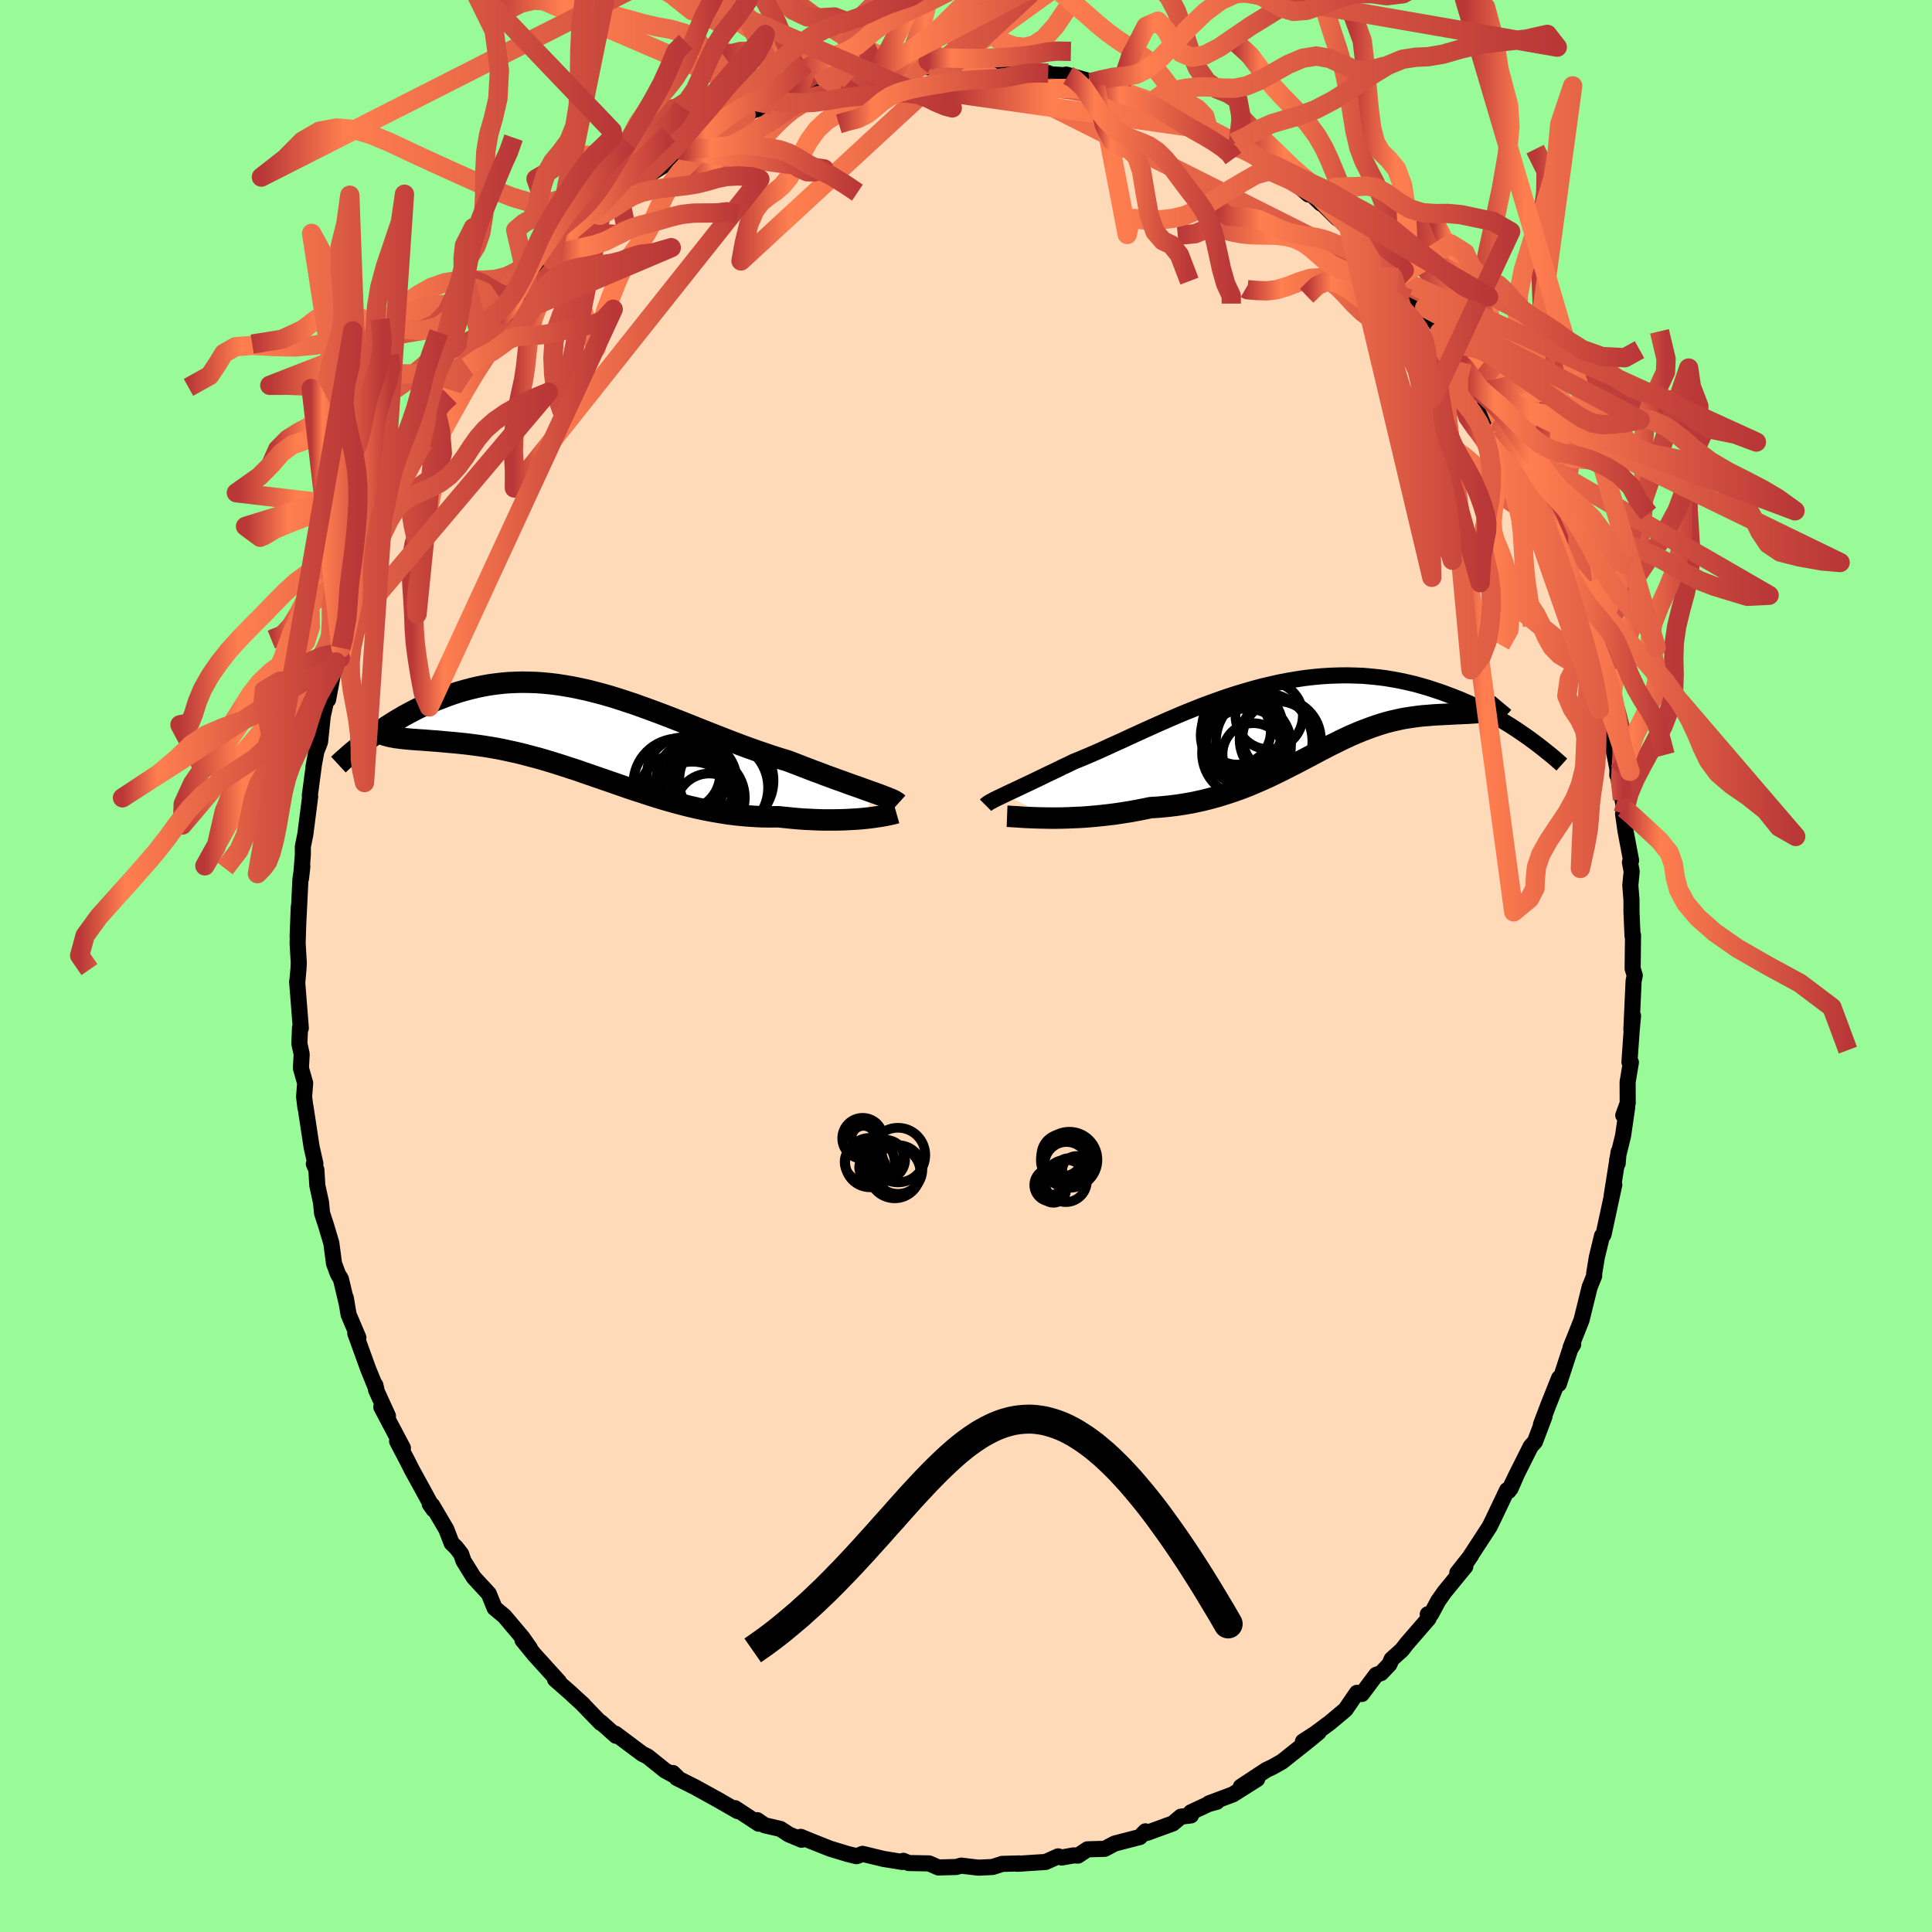 
  <svg viewBox="-100 -100 200 200" xmlns="http://www.w3.org/2000/svg" width="500" height="500" id="face-svg">
    <defs>
      <clipPath id="leftEyeClipPath">
        <polyline points="29.62,6.26 29.17,6.1 28.7,5.93 28.2,5.75 27.68,5.57 27.15,5.38 26.59,5.17 26.01,4.97 25.42,4.75 24.81,4.53 24.19,4.29 23.56,4.06 22.91,3.81 22.26,3.56 21.59,3.3 20.91,3.04 20.11,2.8 19.29,2.54 18.47,2.26 17.65,1.98 16.81,1.68 15.97,1.37 15.13,1.05 14.28,0.72 13.44,0.39 12.59,0.06 11.74,-0.28 10.89,-0.62 10.04,-0.96 9.19,-1.29 8.34,-1.62 7.5,-1.94 6.66,-2.25 5.83,-2.55 5,-2.85 4.17,-3.12 3.35,-3.39 2.54,-3.64 1.73,-3.87 0.93,-4.08 0.14,-4.28 -0.65,-4.45 -1.43,-4.61 -2.19,-4.74 -2.96,-4.86 -3.71,-4.95 -4.45,-5.02 -5.18,-5.07 -5.9,-5.09 -6.61,-5.1 -7.31,-5.08 -8,-5.05 -8.68,-4.99 -9.35,-4.91 -10,-4.82 -10.65,-4.7 -11.28,-4.57 -11.9,-4.42 -12.5,-4.26 -13.1,-4.09 -13.68,-3.9 -14.25,-3.7 -14.8,-3.49 -15.35,-3.28 -15.88,-3.06 -16.39,-2.83 -16.9,-2.6 -17.4,-2.36 -17.88,-2.11 -18.35,-1.86 -18.82,-1.61 -19.27,-1.34 -19.71,-1.08 -20.14,-0.81 -20.56,-0.54 -20.97,-0.26 -21.37,0.01 -21.76,0.28 -22.14,0.56 -22.51,0.83 -19.69,0.63 -19.43,0.66 -19.15,0.7 -18.87,0.73 -18.57,0.76 -18.26,0.79 -17.93,0.82 -17.59,0.84 -17.24,0.87 -16.87,0.89 -16.5,0.92 -16.11,0.95 -15.71,0.98 -15.29,1.01 -14.87,1.05 -14.43,1.09 -13.97,1.13 -13.51,1.17 -13.02,1.22 -12.53,1.27 -12.02,1.33 -11.5,1.4 -10.96,1.47 -10.42,1.55 -9.86,1.64 -9.28,1.74 -8.7,1.85 -8.1,1.98 -7.5,2.11 -6.88,2.25 -6.25,2.41 -5.61,2.58 -4.96,2.75 -4.3,2.94 -3.63,3.14 -2.95,3.35 -2.26,3.57 -1.56,3.8 -0.85,4.03 -0.14,4.28 0.59,4.53 1.32,4.78 2.07,5.04 2.82,5.3 3.57,5.56 4.34,5.83 5.12,6.09 5.9,6.34 6.69,6.6 7.48,6.85 8.28,7.09 9.09,7.32 9.91,7.54 10.73,7.75 11.55,7.94 12.38,8.12 13.22,8.28 14.05,8.42 14.9,8.55 15.74,8.65 16.58,8.73 17.43,8.79 18.27,8.83 19.11,8.84 19.95,8.83 20.64,8.9 21.31,8.97 21.98,9.03 22.65,9.08 23.3,9.11 23.94,9.14 24.57,9.16 25.19,9.16 25.79,9.16 26.38,9.15 26.95,9.13 27.51,9.1 28.04,9.07 28.55,9.03 29.04,8.98" />
      </clipPath>
      <clipPath id="rightEyeClipPath">
        <polyline points="-30.57,8.23 -30.24,8.07 -29.88,7.9 -29.49,7.72 -29.09,7.53 -28.67,7.33 -28.22,7.12 -27.76,6.9 -27.28,6.67 -26.78,6.43 -26.27,6.18 -25.74,5.93 -25.19,5.67 -24.63,5.39 -24.05,5.12 -23.46,4.83 -22.81,4.57 -22.15,4.29 -21.47,4 -20.76,3.69 -20.04,3.36 -19.3,3.02 -18.54,2.68 -17.77,2.32 -16.98,1.96 -16.17,1.59 -15.35,1.22 -14.52,0.85 -13.68,0.48 -12.82,0.11 -11.96,-0.25 -11.09,-0.6 -10.21,-0.95 -9.32,-1.28 -8.43,-1.6 -7.54,-1.91 -6.64,-2.2 -5.74,-2.47 -4.84,-2.73 -3.94,-2.97 -3.04,-3.18 -2.15,-3.38 -1.26,-3.55 -0.37,-3.7 0.51,-3.83 1.39,-3.93 2.26,-4.01 3.12,-4.06 3.97,-4.09 4.81,-4.1 5.64,-4.08 6.46,-4.05 7.26,-3.98 8.06,-3.9 8.84,-3.8 9.6,-3.67 10.36,-3.53 11.09,-3.37 11.82,-3.2 12.53,-3 13.22,-2.8 13.89,-2.58 14.55,-2.36 15.2,-2.12 15.83,-1.88 16.44,-1.64 17.03,-1.39 17.62,-1.13 18.19,-0.86 18.75,-0.58 19.29,-0.3 19.82,-0.02 20.34,0.27 20.84,0.56 21.33,0.86 21.8,1.15 22.26,1.45 22.71,1.75 23.14,2.05 23.56,2.34 19.42,-0.39 19.19,-0.35 18.95,-0.31 18.7,-0.28 18.43,-0.25 18.15,-0.23 17.86,-0.21 17.55,-0.19 17.24,-0.17 16.91,-0.16 16.58,-0.14 16.23,-0.13 15.88,-0.11 15.51,-0.09 15.14,-0.07 14.75,-0.05 14.36,-0.03 13.95,-0.01 13.53,0.02 13.1,0.06 12.66,0.09 12.22,0.14 11.76,0.2 11.3,0.27 10.83,0.34 10.36,0.43 9.88,0.54 9.39,0.65 8.89,0.78 8.39,0.93 7.89,1.09 7.37,1.27 6.86,1.46 6.33,1.66 5.8,1.88 5.26,2.11 4.72,2.36 4.17,2.62 3.61,2.9 3.04,3.18 2.47,3.48 1.88,3.78 1.29,4.1 0.68,4.42 0.07,4.74 -0.56,5.07 -1.21,5.4 -1.86,5.73 -2.53,6.06 -3.21,6.39 -3.91,6.71 -4.63,7.02 -5.36,7.33 -6.11,7.62 -6.88,7.9 -7.67,8.16 -8.47,8.41 -9.3,8.64 -10.14,8.85 -11,9.04 -11.88,9.2 -12.77,9.34 -13.68,9.45 -14.61,9.54 -15.55,9.6 -16.27,9.75 -16.98,9.89 -17.7,10.02 -18.41,10.13 -19.13,10.24 -19.84,10.33 -20.55,10.41 -21.26,10.48 -21.95,10.54 -22.64,10.59 -23.32,10.62 -23.99,10.65 -24.64,10.67 -25.27,10.68 -25.89,10.68" />
      </clipPath>
      <filter id="fuzzy">
        <feTurbulence id="turbulence" baseFrequency="0.05" numOctaves="3" type="noise" result="noise" />
        <feDisplacementMap in="SourceGraphic" in2="noise" scale="2" />
      </filter>
      <linearGradient id="rainbowGradient" x1="0%" y1="0%" x2="100%" y2="0%">
        <stop offset="0%" style="stop-color: rgb(185, 55, 55); stop-opacity: 1" />
        <stop offset="16%" style="stop-color: rgb(255, 127, 80); stop-opacity: 1" />
        <stop offset="100%" style="stop-color: rgb(185, 55, 55); stop-opacity: 1" />
      </linearGradient>
    </defs>
    <rect x="-100" y="-100" width="100%" height="100%" fill="rgb(152, 251, 152)" />
    <polyline id="faceContour" points="69.01,0.27 69.23,0.98 69.11,1.54 68.88,6.57 69.05,5.15 68.9,6.79 68.68,9.95 68.83,9.98 68.49,12.02 68.5,14.19 68.04,15.46 68.45,14.6 68.02,17.57 67.41,20.06 67.46,20.44 67.56,19.24 66.83,23.84 67.11,22.64 66,27.79 65.8,28.12 65.84,27.93 65.3,30.17 65.03,31.82 65.03,32.08 64.56,33.24 63.72,36.65 63.07,38.29 62.59,39.48 62.86,39.16 62.55,39.67 61.37,43.27 61.4,42.65 60.32,45.35 59.52,47.46 59.88,46.65 58.9,49.24 58.46,49.73 56.87,52.9 56.38,54.08 57.03,52.58 56.18,54.34 56.01,54.26 54.61,57.2 54.2,58.04 51.82,61.69 52.27,61.04 50.86,62.82 51.69,62.16 49.54,64.79 48.89,65.71 48.15,67.09 48.11,67.08 47.8,67.11 47.89,67.54 45.63,70.15 45.12,70.81 44.06,71.76 43.83,72.29 42.98,73.19 42.46,73.38 40.98,75.36 40.47,75.24 39.28,76.98 37.68,78.32 36.16,79.45 34.88,80.28 36.5,79.33 35.55,80.11 32.72,82.36 31.73,82.92 31.09,83.22 28.45,84.96 30.05,83.93 30.14,84.17 27.62,85.76 25.16,86.68 25.97,86.52 25.12,86.75 23.28,87.61 23.29,87.93 22.25,88.06 21.42,88.76 18.73,89.74 18.57,89.58 18,90.17 16.17,90.64 15.4,90.84 14.36,91.39 12.58,91.44 11.59,92.09 11.14,92.07 9.91,92.29 9.54,92.17 8.24,92.75 5.32,92.94 5.51,92.9 3.77,92.95 3.74,92.95 2.76,93.27 1.29,93.34 -0.5,93.13 -1.01,93.27 -2.86,93.32 -3.82,92.9 -5.93,92.86 -6.49,92.63 -6.59,92.75 -7.94,92.53 -8.52,92.44 -10.71,91.91 -11.21,92.11 -11.34,92.15 -12.27,91.92 -14.08,91.37 -16.04,90.59 -17.11,90.15 -17.02,90.45 -18.34,89.9 -19.21,89.33 -20.85,88.95 -21.61,88.42 -21.46,88.79 -23.91,87.18 -23.65,87.48 -25.98,86.14 -25.38,86.48 -28,85.03 -29.95,84.05 -29.9,84.04 -30.35,83.54 -29.92,83.95 -31.14,83.29 -32.96,81.83 -33.52,81.55 -36.3,79.47 -36.23,79.69 -37.8,78.29 -37.82,78.35 -39.76,76.34 -39.61,76.47 -40.33,75.82 -41,75.2 -42.54,73.85 -42.14,74.09 -44.67,71.3 -45.91,69.78 -45.14,70.63 -45.91,69.53 -47.69,67.42 -47.78,67.31 -48.8,66.46 -49.4,64.98 -50.96,63.29 -52.02,61.58 -52.26,60.87 -52.78,60.2 -53.25,59.74 -53.8,58.31 -55.26,55.83 -55.51,55.71 -55.12,56.26 -56.25,54.18 -57.36,52.16 -57.88,51.13 -58.89,49.2 -58.29,49.9 -60.53,45.66 -59.84,46.58 -61.07,43.88 -61.14,43.39 -61.05,43.77 -61.88,41.73 -63.22,38.03 -62.9,38.47 -63.91,36.09 -64.21,34.34 -64.1,34.96 -64.71,32.4 -65.02,31.88 -65.42,30.81 -65.7,28.69 -66.25,26.84 -66.66,25.59 -66.77,24.47 -67.15,22.72 -67.25,21.08 -67.51,20.49 -67.35,20.46 -67.74,18.75 -68.39,14.48 -68.38,14.69 -68.52,13.53 -68.41,12.12 -68.85,10.58 -68.77,9.13 -69.01,8.03 -68.94,6.38 -68.86,6.43 -69.24,1.61 -69.22,1.62 -69.1,0.28 -69.07,-0.3 -69.19,-2.38 -69.07,-6.12 -69.19,-3.04 -68.9,-8.98 -68.7,-10.31 -68.84,-9.06 -68.65,-11.52 -68.65,-12.36 -68.39,-13.64 -67.89,-17.55 -67.93,-17.63 -67.52,-20.72 -67.55,-20.6 -67.25,-22.22 -66.87,-23.18 -66.86,-23.27 -66.59,-25.86 -65.95,-28.73 -66.04,-27.56 -65.44,-30.75 -65.22,-31.48 -64.7,-32.92 -64.76,-31.91 -62.95,-38.41 -63.02,-38.23 -63.28,-37.39 -62.33,-39.96 -62.27,-40.39 -61.04,-43.58 -60.94,-44.07 -60.59,-45.09 -59.36,-47.92 -59.82,-46.79 -58.96,-49.17 -58.28,-50.37 -57.98,-51.13 -58.1,-50.63 -57.01,-52.66 -56.09,-54.21 -54.78,-56.73 -54.78,-57.08 -54.27,-57.44 -53.43,-58.96 -53.21,-59.57 -51.62,-62.04 -50.79,-63.54 -49.54,-64.99 -48.37,-66.47 -48.44,-66.74 -47.69,-67.62 -47.99,-66.94 -46.21,-69.27 -45.96,-69.69 -45.33,-70.55 -43.39,-72.32 -42.88,-73.07 -43.47,-72.63 -41.37,-74.49 -41.06,-75.18 -40.62,-75.61 -37.73,-78 -38.8,-76.99 -37.2,-78.53 -36.48,-79.29 -35.92,-79.87 -33.49,-81.62 -34.26,-80.84 -33.79,-81.29 -31.76,-82.58 -29.93,-83.65 -29.3,-84.42 -28.08,-84.98 -27.29,-85.53 -26.15,-86.24 -26.42,-86.08 -22.77,-88.09 -22.98,-87.67 -23.2,-87.64 -22.12,-88.55 -20.01,-89.12 -19.21,-89.38 -19.32,-89.67 -17.91,-90.07 -17.59,-90.02 -16.18,-90.82 -13.8,-91.43 -12.82,-91.29 -11.93,-91.69 -10.14,-92.06 -8.33,-92.68 -9.83,-92.48 -9.04,-92.5 -7.31,-92.62 -3.36,-93.27 -4.92,-93.06 -3.5,-93.04 -1.95,-93.22 -1.49,-93.1 0.31,-93.24 1.2,-93.21 2.68,-93.21 4.6,-93.01 5.13,-92.8 6.09,-92.6 7.22,-92.49 8.51,-92.43 8.47,-92.33 10.57,-92.19 10.37,-92.28 13.62,-91.37 12.9,-91.45 13.66,-91.52 15.91,-90.76 16.09,-90.49 16.67,-90.3 19.66,-89.22 19.41,-89.6 19.87,-89.29 20.6,-88.9 21.97,-88.33 24.63,-86.82 24.23,-87.2 25.09,-86.58 27.81,-85.26 27.66,-85.5 28.18,-85.09 29.85,-84.04 30.66,-83.41 30.38,-83.58 33.58,-81.36 32.87,-82.08 35.45,-79.87 35.61,-80.02 36.74,-78.93 36.86,-78.94 38.42,-77.4 39.12,-76.96 39.65,-76.32 39.48,-76.64 40.34,-75.57 43.37,-72.59 43.81,-72.32 44.23,-71.27 45.28,-70.36 44.61,-71.21 46.97,-68.14 47.48,-68.15 48.97,-66.04 49.79,-64.81 49.02,-65.63 50.21,-64.29 51.36,-62.49 51.58,-61.99 52.44,-60.83 53.18,-59.4 52.9,-60.02 55.46,-55.47 54.49,-57.52 56.26,-53.91 57.42,-51.51 57.22,-52.37 58.81,-49.07 58.54,-49.49 58.55,-49.73 58.99,-48.81 59.22,-47.98 60.49,-45.1 61.13,-44.23 61.34,-42.64 62.1,-41.16 63.01,-37.87 63.16,-37.96 63.36,-37.18 64.02,-35.15 64.74,-32.36 64.61,-33.77 64.81,-32.78 65.46,-30.24 65.59,-30.27 66.16,-26.81 66.19,-26.25 66.69,-24.01 66.36,-25.78 67.44,-20.37 67.42,-19.76 67.43,-20.01 67.96,-17.24 68.14,-16.31 68.02,-15.76 68.26,-14.05 68.85,-10.93 68.73,-10.73 68.91,-9.79 68.77,-8.36 68.89,-6.82 68.89,-5.62 69,-3.09 69.05,-3.18 69.01,0.27 69.23,0.98" fill="rgb(255, 218, 185)" stroke="black" stroke-width="1.667" stroke-linejoin="round" filter="url(#fuzzy)" />
    <g transform="translate(34.63 -25.99)">
      <polyline id="rightCountour" points="-30.57,8.23 -30.24,8.07 -29.88,7.9 -29.49,7.72 -29.09,7.53 -28.67,7.33 -28.22,7.12 -27.76,6.9 -27.28,6.67 -26.78,6.43 -26.27,6.18 -25.74,5.93 -25.19,5.67 -24.63,5.39 -24.05,5.12 -23.46,4.83 -22.81,4.57 -22.15,4.29 -21.47,4 -20.76,3.69 -20.04,3.36 -19.3,3.02 -18.54,2.68 -17.77,2.32 -16.98,1.96 -16.17,1.59 -15.35,1.22 -14.52,0.85 -13.68,0.48 -12.82,0.11 -11.96,-0.25 -11.09,-0.6 -10.21,-0.95 -9.32,-1.28 -8.43,-1.6 -7.54,-1.91 -6.64,-2.2 -5.74,-2.47 -4.84,-2.73 -3.94,-2.97 -3.04,-3.18 -2.15,-3.38 -1.26,-3.55 -0.37,-3.7 0.51,-3.83 1.39,-3.93 2.26,-4.01 3.12,-4.06 3.97,-4.09 4.81,-4.1 5.64,-4.08 6.46,-4.05 7.26,-3.98 8.06,-3.9 8.84,-3.8 9.6,-3.67 10.36,-3.53 11.09,-3.37 11.82,-3.2 12.53,-3 13.22,-2.8 13.89,-2.58 14.55,-2.36 15.2,-2.12 15.83,-1.88 16.44,-1.64 17.03,-1.39 17.62,-1.13 18.19,-0.86 18.75,-0.58 19.29,-0.3 19.82,-0.02 20.34,0.27 20.84,0.56 21.33,0.86 21.8,1.15 22.26,1.45 22.71,1.75 23.14,2.05 23.56,2.34 19.42,-0.39 19.19,-0.35 18.95,-0.31 18.7,-0.28 18.43,-0.25 18.15,-0.23 17.86,-0.21 17.55,-0.19 17.24,-0.17 16.91,-0.16 16.58,-0.14 16.23,-0.13 15.88,-0.11 15.51,-0.09 15.14,-0.07 14.75,-0.05 14.36,-0.03 13.95,-0.01 13.53,0.02 13.1,0.06 12.66,0.09 12.22,0.14 11.76,0.2 11.3,0.27 10.83,0.34 10.36,0.43 9.88,0.54 9.39,0.65 8.89,0.78 8.39,0.93 7.89,1.09 7.37,1.27 6.86,1.46 6.33,1.66 5.8,1.88 5.26,2.11 4.72,2.36 4.17,2.62 3.61,2.9 3.04,3.18 2.47,3.48 1.88,3.78 1.29,4.1 0.68,4.42 0.07,4.74 -0.56,5.07 -1.21,5.4 -1.86,5.73 -2.53,6.06 -3.21,6.39 -3.91,6.71 -4.63,7.02 -5.36,7.33 -6.11,7.62 -6.88,7.9 -7.67,8.16 -8.47,8.41 -9.3,8.64 -10.14,8.85 -11,9.04 -11.88,9.2 -12.77,9.34 -13.68,9.45 -14.61,9.54 -15.55,9.6 -16.27,9.75 -16.98,9.89 -17.7,10.02 -18.41,10.13 -19.13,10.24 -19.84,10.33 -20.55,10.41 -21.26,10.48 -21.95,10.54 -22.64,10.59 -23.32,10.62 -23.99,10.65 -24.64,10.67 -25.27,10.68 -25.89,10.68" fill="white" stroke="white" stroke-width="0" stroke-linejoin="round" filter="url(#fuzzy)" />
    </g>
    <g transform="translate(-39.38 -24.28)">
      <polyline id="leftCountour" points="29.62,6.26 29.17,6.1 28.7,5.93 28.2,5.75 27.68,5.57 27.15,5.38 26.59,5.17 26.01,4.97 25.42,4.75 24.81,4.53 24.19,4.29 23.56,4.06 22.91,3.81 22.26,3.56 21.59,3.3 20.91,3.04 20.11,2.8 19.29,2.54 18.47,2.26 17.65,1.98 16.81,1.68 15.97,1.37 15.13,1.05 14.28,0.72 13.44,0.39 12.59,0.06 11.74,-0.28 10.89,-0.62 10.04,-0.96 9.19,-1.29 8.34,-1.62 7.5,-1.94 6.66,-2.25 5.83,-2.55 5,-2.85 4.17,-3.12 3.35,-3.39 2.54,-3.64 1.73,-3.87 0.93,-4.08 0.14,-4.28 -0.65,-4.45 -1.43,-4.61 -2.19,-4.74 -2.96,-4.86 -3.71,-4.95 -4.45,-5.02 -5.18,-5.07 -5.9,-5.09 -6.61,-5.1 -7.31,-5.08 -8,-5.05 -8.68,-4.99 -9.35,-4.91 -10,-4.82 -10.65,-4.7 -11.28,-4.57 -11.9,-4.42 -12.5,-4.26 -13.1,-4.09 -13.68,-3.9 -14.25,-3.7 -14.8,-3.49 -15.35,-3.28 -15.88,-3.06 -16.39,-2.83 -16.9,-2.6 -17.4,-2.36 -17.88,-2.11 -18.35,-1.86 -18.82,-1.61 -19.27,-1.34 -19.71,-1.08 -20.14,-0.81 -20.56,-0.54 -20.97,-0.26 -21.37,0.01 -21.76,0.28 -22.14,0.56 -22.51,0.83 -19.69,0.63 -19.43,0.66 -19.15,0.7 -18.87,0.73 -18.57,0.76 -18.26,0.79 -17.93,0.82 -17.59,0.84 -17.24,0.87 -16.87,0.89 -16.5,0.92 -16.11,0.95 -15.71,0.98 -15.29,1.01 -14.87,1.05 -14.43,1.09 -13.97,1.13 -13.51,1.17 -13.02,1.22 -12.53,1.27 -12.02,1.33 -11.5,1.4 -10.96,1.47 -10.42,1.55 -9.86,1.64 -9.28,1.74 -8.7,1.85 -8.1,1.98 -7.5,2.11 -6.88,2.25 -6.25,2.41 -5.61,2.58 -4.96,2.75 -4.3,2.94 -3.63,3.14 -2.95,3.35 -2.26,3.57 -1.56,3.8 -0.85,4.03 -0.14,4.28 0.59,4.53 1.32,4.78 2.07,5.04 2.82,5.3 3.57,5.56 4.34,5.83 5.12,6.09 5.9,6.34 6.69,6.6 7.48,6.85 8.28,7.09 9.09,7.32 9.91,7.54 10.73,7.75 11.55,7.94 12.38,8.12 13.22,8.28 14.05,8.42 14.9,8.55 15.74,8.65 16.58,8.73 17.43,8.79 18.27,8.83 19.11,8.84 19.95,8.83 20.64,8.9 21.31,8.97 21.98,9.03 22.65,9.08 23.3,9.11 23.94,9.14 24.57,9.16 25.19,9.16 25.79,9.16 26.38,9.15 26.95,9.13 27.51,9.1 28.04,9.07 28.55,9.03 29.04,8.98" fill="white" stroke="white" stroke-width="0" stroke-linejoin="round" filter="url(#fuzzy)" />
    </g>
    <g transform="translate(34.63 -25.99)">
      <polyline id="rightUpper" points="-32.6,9.35 -32.52,9.27 -32.41,9.18 -32.27,9.09 -32.11,8.99 -31.91,8.89 -31.7,8.77 -31.45,8.65 -31.18,8.52 -30.89,8.38 -30.57,8.23 -30.24,8.07 -29.88,7.9 -29.49,7.72 -29.09,7.53 -28.67,7.33 -28.22,7.12 -27.76,6.9 -27.28,6.67 -26.78,6.43 -26.27,6.18 -25.74,5.93 -25.19,5.67 -24.63,5.39 -24.05,5.12 -23.46,4.83 -22.81,4.57 -22.15,4.29 -21.47,4 -20.76,3.69 -20.04,3.36 -19.3,3.02 -18.54,2.68 -17.77,2.32 -16.98,1.96 -16.17,1.59 -15.35,1.22 -14.52,0.85 -13.68,0.48 -12.82,0.11 -11.96,-0.25 -11.09,-0.6 -10.21,-0.95 -9.32,-1.28 -8.43,-1.6 -7.54,-1.91 -6.64,-2.2 -5.74,-2.47 -4.84,-2.73 -3.94,-2.97 -3.04,-3.18 -2.15,-3.38 -1.26,-3.55 -0.37,-3.7 0.51,-3.83 1.39,-3.93 2.26,-4.01 3.12,-4.06 3.97,-4.09 4.81,-4.1 5.64,-4.08 6.46,-4.05 7.26,-3.98 8.06,-3.9 8.84,-3.8 9.6,-3.67 10.36,-3.53 11.09,-3.37 11.82,-3.2 12.53,-3 13.22,-2.8 13.89,-2.58 14.55,-2.36 15.2,-2.12 15.83,-1.88 16.44,-1.64 17.03,-1.39 17.62,-1.13 18.19,-0.86 18.75,-0.58 19.29,-0.3 19.82,-0.02 20.34,0.27 20.84,0.56 21.33,0.86 21.8,1.15 22.26,1.45 22.71,1.75 23.14,2.05 23.56,2.34 23.97,2.64 24.36,2.93 24.74,3.22 25.11,3.51 25.46,3.79 25.81,4.07 26.14,4.34 26.45,4.61 26.76,4.88 27.05,5.14" fill="none" stroke="black" stroke-width="1.667" stroke-linejoin="round" filter="url(#fuzzy)" />
      <polyline id="rightLower" points="-30.38,10.49 -30.11,10.5 -29.8,10.52 -29.44,10.54 -29.03,10.57 -28.59,10.6 -28.11,10.62 -27.6,10.64 -27.05,10.66 -26.48,10.67 -25.89,10.68 -25.27,10.68 -24.64,10.67 -23.99,10.65 -23.32,10.62 -22.64,10.59 -21.95,10.54 -21.26,10.48 -20.55,10.41 -19.84,10.33 -19.13,10.24 -18.41,10.13 -17.7,10.02 -16.98,9.89 -16.27,9.75 -15.55,9.6 -14.61,9.54 -13.68,9.45 -12.77,9.34 -11.88,9.2 -11,9.04 -10.14,8.85 -9.3,8.64 -8.47,8.41 -7.67,8.16 -6.88,7.9 -6.11,7.62 -5.36,7.33 -4.63,7.02 -3.91,6.71 -3.21,6.39 -2.53,6.06 -1.86,5.73 -1.21,5.4 -0.56,5.07 0.07,4.74 0.68,4.42 1.29,4.1 1.88,3.78 2.47,3.48 3.04,3.18 3.61,2.9 4.17,2.62 4.72,2.36 5.26,2.11 5.8,1.88 6.33,1.66 6.86,1.46 7.37,1.27 7.89,1.09 8.39,0.93 8.89,0.78 9.39,0.65 9.88,0.54 10.36,0.43 10.83,0.34 11.3,0.27 11.76,0.2 12.22,0.14 12.66,0.09 13.1,0.06 13.53,0.02 13.95,-0.01 14.36,-0.03 14.75,-0.05 15.14,-0.07 15.51,-0.09 15.88,-0.11 16.23,-0.13 16.58,-0.14 16.91,-0.16 17.24,-0.17 17.55,-0.19 17.86,-0.21 18.15,-0.23 18.43,-0.25 18.7,-0.28 18.95,-0.31 19.19,-0.35 19.42,-0.39 19.64,-0.44 19.84,-0.5 20.03,-0.56 20.2,-0.64 20.36,-0.71 20.51,-0.8 20.64,-0.9 20.76,-1 20.86,-1.12 20.96,-1.24" fill="none" stroke="black" stroke-width="2.222" stroke-linejoin="round" filter="url(#fuzzy)" />
      <circle r="4.188" cx="-6.01" cy="1.337" stroke="black" fill="none" stroke-width="1.0" filter="url(#fuzzy)" clip-path="url(#rightEyeClipPath)" /><circle r="4.988" cx="-3.765" cy="2.737" stroke="black" fill="none" stroke-width="1.0" filter="url(#fuzzy)" clip-path="url(#rightEyeClipPath)" /><circle r="4.584" cx="-5.615" cy="3.932" stroke="black" fill="none" stroke-width="1.0" filter="url(#fuzzy)" clip-path="url(#rightEyeClipPath)" /><circle r="4.206" cx="-6.13" cy="2.112" stroke="black" fill="none" stroke-width="1.0" filter="url(#fuzzy)" clip-path="url(#rightEyeClipPath)" /><circle r="3.488" cx="-3.25" cy="0.072" stroke="black" fill="none" stroke-width="1.0" filter="url(#fuzzy)" clip-path="url(#rightEyeClipPath)" /><circle r="3.194" cx="-4.88" cy="4.047" stroke="black" fill="none" stroke-width="1.0" filter="url(#fuzzy)" clip-path="url(#rightEyeClipPath)" /><circle r="3.456" cx="-6.535" cy="1.687" stroke="black" fill="none" stroke-width="1.0" filter="url(#fuzzy)" clip-path="url(#rightEyeClipPath)" /><circle r="3.73" cx="-2.27" cy="2.327" stroke="black" fill="none" stroke-width="1.0" filter="url(#fuzzy)" clip-path="url(#rightEyeClipPath)" /><circle r="4.208" cx="-2.1" cy="2.547" stroke="black" fill="none" stroke-width="1.0" filter="url(#fuzzy)" clip-path="url(#rightEyeClipPath)" /><circle r="4.396" cx="-5.375" cy="3.067" stroke="black" fill="none" stroke-width="1.0" filter="url(#fuzzy)" clip-path="url(#rightEyeClipPath)" />
      </g>
    <g transform="translate(-39.38 -24.28)">
      <polyline id="leftUpper" points="32.36,7.46 32.26,7.37 32.11,7.27 31.92,7.16 31.7,7.05 31.43,6.94 31.13,6.82 30.8,6.69 30.43,6.55 30.04,6.41 29.62,6.26 29.17,6.1 28.7,5.93 28.2,5.75 27.68,5.57 27.15,5.38 26.59,5.17 26.01,4.97 25.42,4.75 24.81,4.53 24.19,4.29 23.56,4.06 22.91,3.81 22.26,3.56 21.59,3.3 20.91,3.04 20.11,2.8 19.29,2.54 18.47,2.26 17.65,1.98 16.81,1.68 15.97,1.37 15.13,1.05 14.28,0.72 13.44,0.39 12.59,0.06 11.74,-0.28 10.89,-0.62 10.04,-0.96 9.19,-1.29 8.34,-1.62 7.5,-1.94 6.66,-2.25 5.83,-2.55 5,-2.85 4.17,-3.12 3.35,-3.39 2.54,-3.64 1.73,-3.87 0.93,-4.08 0.14,-4.28 -0.65,-4.45 -1.43,-4.61 -2.19,-4.74 -2.96,-4.86 -3.71,-4.95 -4.45,-5.02 -5.18,-5.07 -5.9,-5.09 -6.61,-5.1 -7.31,-5.08 -8,-5.05 -8.68,-4.99 -9.35,-4.91 -10,-4.82 -10.65,-4.7 -11.28,-4.57 -11.9,-4.42 -12.5,-4.26 -13.1,-4.09 -13.68,-3.9 -14.25,-3.7 -14.8,-3.49 -15.35,-3.28 -15.88,-3.06 -16.39,-2.83 -16.9,-2.6 -17.4,-2.36 -17.88,-2.11 -18.35,-1.86 -18.82,-1.61 -19.27,-1.34 -19.71,-1.08 -20.14,-0.81 -20.56,-0.54 -20.97,-0.26 -21.37,0.01 -21.76,0.28 -22.14,0.56 -22.51,0.83 -22.86,1.1 -23.21,1.37 -23.54,1.64 -23.86,1.91 -24.18,2.17 -24.48,2.43 -24.77,2.69 -25.06,2.94 -25.33,3.19 -25.59,3.43" fill="none" stroke="black" stroke-width="2.222" stroke-linejoin="round" filter="url(#fuzzy)" />
      <polyline id="leftLower" points="32.17,8.43 32.03,8.47 31.85,8.52 31.62,8.57 31.36,8.63 31.06,8.69 30.72,8.75 30.34,8.81 29.94,8.87 29.5,8.93 29.04,8.98 28.55,9.03 28.04,9.07 27.51,9.1 26.95,9.13 26.38,9.15 25.79,9.16 25.19,9.16 24.57,9.16 23.94,9.14 23.3,9.11 22.65,9.08 21.98,9.03 21.31,8.97 20.64,8.9 19.95,8.83 19.11,8.84 18.27,8.83 17.43,8.79 16.58,8.73 15.74,8.65 14.9,8.55 14.05,8.42 13.22,8.28 12.38,8.12 11.55,7.94 10.73,7.75 9.91,7.54 9.09,7.32 8.28,7.09 7.48,6.85 6.69,6.6 5.9,6.34 5.12,6.09 4.34,5.83 3.57,5.56 2.82,5.3 2.07,5.04 1.32,4.78 0.59,4.53 -0.14,4.28 -0.85,4.03 -1.56,3.8 -2.26,3.57 -2.95,3.35 -3.63,3.14 -4.3,2.94 -4.96,2.75 -5.61,2.58 -6.25,2.41 -6.88,2.25 -7.5,2.11 -8.1,1.98 -8.7,1.85 -9.28,1.74 -9.86,1.64 -10.42,1.55 -10.96,1.47 -11.5,1.4 -12.02,1.33 -12.53,1.27 -13.02,1.22 -13.51,1.17 -13.97,1.13 -14.43,1.09 -14.87,1.05 -15.29,1.01 -15.71,0.98 -16.11,0.95 -16.5,0.92 -16.87,0.89 -17.24,0.87 -17.59,0.84 -17.93,0.82 -18.26,0.79 -18.57,0.76 -18.87,0.73 -19.15,0.7 -19.43,0.66 -19.69,0.63 -19.93,0.58 -20.16,0.54 -20.38,0.49 -20.59,0.43 -20.78,0.38 -20.96,0.31 -21.12,0.24 -21.27,0.17 -21.41,0.09 -21.54,0" fill="none" stroke="black" stroke-width="2.222" stroke-linejoin="round" filter="url(#fuzzy)" />
      <circle r="3.474" cx="12.805" cy="7.827" stroke="black" fill="none" stroke-width="1.0" filter="url(#fuzzy)" clip-path="url(#leftEyeClipPath)" /><circle r="4.898" cx="10.24" cy="7.032" stroke="black" fill="none" stroke-width="1.0" filter="url(#fuzzy)" clip-path="url(#leftEyeClipPath)" /><circle r="4.688" cx="9.63" cy="5.407" stroke="black" fill="none" stroke-width="1.0" filter="url(#fuzzy)" clip-path="url(#leftEyeClipPath)" /><circle r="4.868" cx="14.025" cy="5.817" stroke="black" fill="none" stroke-width="1.0" filter="url(#fuzzy)" clip-path="url(#leftEyeClipPath)" /><circle r="3.242" cx="11.75" cy="4.432" stroke="black" fill="none" stroke-width="1.0" filter="url(#fuzzy)" clip-path="url(#leftEyeClipPath)" /><circle r="4.39" cx="12.095" cy="6.852" stroke="black" fill="none" stroke-width="1.0" filter="url(#fuzzy)" clip-path="url(#leftEyeClipPath)" /><circle r="4.158" cx="11.48" cy="5.067" stroke="black" fill="none" stroke-width="1.0" filter="url(#fuzzy)" clip-path="url(#leftEyeClipPath)" /><circle r="3.784" cx="10.14" cy="4.387" stroke="black" fill="none" stroke-width="1.0" filter="url(#fuzzy)" clip-path="url(#leftEyeClipPath)" /><circle r="4.878" cx="14.575" cy="5.082" stroke="black" fill="none" stroke-width="1.0" filter="url(#fuzzy)" clip-path="url(#leftEyeClipPath)" /><circle r="4.54" cx="11.04" cy="7.672" stroke="black" fill="none" stroke-width="1.0" filter="url(#fuzzy)" clip-path="url(#leftEyeClipPath)" />
    </g>
    <g id="hairs">
      <polyline points="68.02,-15.76 68.3,-16.59 68.64,-17.87 69.29,-19.4 70.19,-21.11 71.21,-22.97 72.18,-24.88 72.89,-26.74 73.25,-28.48 73.31,-30.13 73.27,-31.77 73.32,-33.44 73.57,-35.16 73.99,-36.89 74.46,-38.61 74.82,-40.29 74.99,-41.95 74.98,-43.63 74.87,-45.38 74.75,-47.3 74.75,-49.49 74.95,-51.94 75.25,-54.32 74.85,-55.81 0.31,-93.24 1.41,-96.74 2.66,-96.34 3.88,-95.62 4.99,-95.21 6.04,-95.1 7.06,-95.34 8.12,-96.05 9.26,-97.32 10.51,-99.17 11.87,-101.47 13.29,-103.96 14.72,-106.3 16.1,-108.16 17.41,-109.34 18.67,-109.83 19.97,-109.94 21.66,-110.36 24.79,-112.5 -1.95,-93.22 -3.22,-93.43 -4.17,-93.63 -5.21,-93.78 -6.41,-93.87 -7.59,-93.97 -8.64,-94.18 -9.58,-94.54 -10.55,-95.05 -11.65,-95.71 -12.93,-96.49 -14.39,-97.42 -16,-98.54 -17.69,-99.8 -19.33,-101.14 -20.81,-102.5 -22.35,-103.72" fill="none" stroke="url(#rainbowGradient)" stroke-width="2" stroke-linejoin="round" filter="url(#fuzzy)" /><polyline points="-1.95,-93.22 -3.27,-94.42 -4.24,-94.5 -5.3,-94.24 -6.48,-93.99 -7.62,-93.78 -8.64,-93.59 -9.56,-93.41 -10.5,-93.24 -11.54,-93.13 -12.7,-93.09 -13.97,-93.12 -15.28,-93.21 -16.58,-93.36 -17.82,-93.57 -18.96,-93.84 -20.02,-94.17 -21.08,-94.49 -22.2,-94.7 -23.37,-94.67 -24.37,-94.41 -24.76,-94.49 -4.92,-93.06 -3.62,-93.44 -2.43,-93.74 -1.26,-94.65 -0.05,-96.41 1.24,-98.66 2.55,-100.75 3.83,-102.16 5.04,-102.72 6.17,-102.61 7.22,-102.17 8.25,-101.82 9.31,-101.92 10.47,-102.72 11.77,-104.19 13.24,-105.89 14.67,-107.11 15.32,-108.62 -23.29,-72.99 -22.95,-74.86 -22.48,-76.79 -21.85,-78.24 -21.17,-79.12 -20.46,-79.68 -19.74,-80.17 -19.01,-80.79 -18.31,-81.65 -17.66,-82.78 -17,-84.09 -16.27,-85.42 -15.42,-86.59 -14.43,-87.51 -13.33,-88.2 -12.21,-88.79 -11.16,-89.4 -10.22,-90.11 -9.4,-90.82 -8.61,-91.43 -7.66,-91.9 -6.4,-92.35 -5.04,-92.86 -4.92,-93.06" fill="none" stroke="url(#rainbowGradient)" stroke-width="2" stroke-linejoin="round" filter="url(#fuzzy)" /><polyline points="-3.36,-93.27 -3.91,-93.69 -3.37,-93.91 -2.44,-94 -1.38,-93.99 -0.24,-93.95 0.94,-93.94 2.15,-93.97 3.35,-94.04 4.49,-94.09 5.56,-94.16 6.56,-94.28 7.53,-94.44 8.46,-94.62 9.43,-94.71 10.86,-94.68" fill="none" stroke="url(#rainbowGradient)" stroke-width="2" stroke-linejoin="round" filter="url(#fuzzy)" /><polyline points="-7.31,-92.62 -8.51,-92.49 -9.08,-92.23 -9.63,-91.86 -10.4,-91.48 -11.4,-91.14 -12.56,-90.83 -13.78,-90.5 -14.99,-90.13 -16.11,-89.68 -17.13,-89.17 -18.04,-88.57 -18.86,-87.9 -19.63,-87.16 -20.38,-86.38 -21.12,-85.62 -21.88,-84.93 -22.66,-84.35 -23.52,-83.84 -24.45,-83.32 -25.37,-82.72 -26.15,-82 -26.84,-81.23" fill="none" stroke="url(#rainbowGradient)" stroke-width="2" stroke-linejoin="round" filter="url(#fuzzy)" /><polyline points="-9.04,-92.5 -7.09,-93.05 -5.54,-94.72 -4.48,-97.77 -3.55,-101.52 -2.56,-104.77 -1.43,-106.8 -0.17,-107.79 1.2,-108.37 2.62,-109.04 4.03,-109.89 5.39,-110.69 6.66,-111.16 7.85,-111.17 8.99,-110.89 10.14,-110.64 11.36,-110.79 12.68,-111.49 14.09,-112.7 15.54,-114.28 17,-116.25 18.66,-118.59 21.23,-121.09" fill="none" stroke="url(#rainbowGradient)" stroke-width="2" stroke-linejoin="round" filter="url(#fuzzy)" /><polyline points="-9.83,-92.48 -9.61,-93.53 -10.75,-95.94 -12.2,-97.7 -13.61,-98.24 -15,-98.16 -16.44,-98.25 -17.94,-98.96 -19.46,-100.34 -20.98,-102.22 -22.5,-104.32 -24.06,-106.41 -25.63,-108.31 -27.18,-109.93 -28.65,-111.29 -30.08,-112.42 -31.71,-113.47 -33.94,-115.28 -36.22,-119.45" fill="none" stroke="url(#rainbowGradient)" stroke-width="2" stroke-linejoin="round" filter="url(#fuzzy)" /><polyline points="-9.83,-92.48 -8.7,-92.95 -7.16,-93.81 -5.77,-94.78 -4.62,-95.61 -3.57,-96.37 -2.52,-97.28 -1.41,-98.39 -0.23,-99.54 1.01,-100.48 2.28,-101.08 3.56,-101.42 4.8,-101.68 6,-101.99 7.14,-102.33 8.21,-102.6 9.27,-102.81 10.37,-103.24 11.63,-104.25 13.24,-105.64 15.79,-105.92 -9.83,-92.48 -8.71,-93.44 -7.25,-96.27 -5.92,-98.96 -4.79,-100.46 -3.74,-101.03 -2.66,-101.27 -1.52,-101.61 -0.29,-102.2 1,-102.98 2.35,-103.94 3.72,-105.18 5.1,-106.85 6.46,-108.9 7.76,-110.95 8.99,-112.43 10.14,-113.15 11.29,-113.82 12.53,-115.78 13.45,-119.68" fill="none" stroke="url(#rainbowGradient)" stroke-width="2" stroke-linejoin="round" filter="url(#fuzzy)" /><polyline points="68.14,-16.31 69.02,-15.54 70.4,-14.28 71.81,-12.97 72.79,-11.74 73.23,-10.51 73.41,-9.24 73.76,-7.89 74.52,-6.47 75.77,-5 77.52,-3.46 79.86,-1.83 82.85,-0.11 86.34,1.79 89.64,4.28 91.29,8.71" fill="none" stroke="url(#rainbowGradient)" stroke-width="2" stroke-linejoin="round" filter="url(#fuzzy)" /><polyline points="-11.93,-91.69 -12.75,-90.4 -14.02,-90.27 -15.34,-90.1 -16.51,-89.75 -17.49,-89.28 -18.34,-88.74 -19.12,-88.17 -19.92,-87.62 -20.73,-87.11 -21.55,-86.63 -22.37,-86.16 -23.18,-85.64 -24.01,-85.02 -24.88,-84.33 -25.74,-83.61 -26.58,-82.88 -27.38,-82.16 -28.17,-81.44 -28.87,-80.69" fill="none" stroke="url(#rainbowGradient)" stroke-width="2" stroke-linejoin="round" filter="url(#fuzzy)" /><polyline points="-11.93,-91.69 -13.09,-92.76 -14.35,-92.46 -15.73,-92.3 -17.09,-92.65 -18.4,-93.55 -19.69,-94.85 -21.01,-96.39 -22.4,-98.01 -23.81,-99.57 -25.21,-100.9 -26.56,-101.94 -27.91,-102.75 -29.34,-103.51 -30.89,-104.37 -32.49,-105.26 -34.02,-105.95 -35.52,-106.47 -37.12,-107.22 -38.48,-107.56 -13.8,-91.43 -13.06,-93.21 -12.2,-95.41 -11.3,-97.2 -10.5,-98.58 -9.71,-99.37 -8.77,-99.62 -7.67,-99.71 -6.47,-100.01 -5.28,-100.7 -4.15,-101.68 -3.06,-102.73 -1.93,-103.66 -0.73,-104.49 0.57,-105.46 1.99,-106.81 3.49,-108.43 5,-109.79 6.16,-111.3" fill="none" stroke="url(#rainbowGradient)" stroke-width="2" stroke-linejoin="round" filter="url(#fuzzy)" /><polyline points="-16.18,-90.82 -17.89,-93.62 -19.62,-97.73 -20.96,-100.18 -21.94,-100.66 -22.72,-99.77 -23.48,-98.46 -24.36,-97.61 -25.43,-97.59 -26.7,-98.26 -28.13,-99.2 -29.65,-100.11 -31.22,-101.01 -32.8,-101.96 -34.31,-102.76 -35.68,-103.07 -36.75,-102.72" fill="none" stroke="url(#rainbowGradient)" stroke-width="2" stroke-linejoin="round" filter="url(#fuzzy)" /><polyline points="9.75,-106.31 9.21,-105.33 8.25,-105.03 7.14,-104.76 5.96,-104.58 4.72,-104.38 3.42,-103.99 2.09,-103.32 0.77,-102.49 -0.5,-101.66 -1.72,-100.92 -2.88,-100.31 -4.02,-99.76 -5.16,-99.23 -6.3,-98.69 -7.42,-98.12 -8.47,-97.52 -9.43,-96.85 -10.33,-96.09 -11.26,-95.31 -12.32,-94.67 -13.55,-94.25 -14.94,-93.85 -16.42,-92.95 -17.59,-90.02" fill="none" stroke="url(#rainbowGradient)" stroke-width="2" stroke-linejoin="round" filter="url(#fuzzy)" /><polyline points="-19.32,-89.67 -20.64,-93.99 -22.56,-97.89 -24.35,-100.51 -25.48,-100.77 -26.21,-99.61 -27.06,-98.66 -28.35,-98.9 -30.01,-100.22 -31.79,-101.83 -33.41,-102.91 -34.82,-103.07 -36.15,-102.5 -37.7,-101.91 -39.83,-102.19 -42.68,-104.12 -45.83,-108.13 -1.42,-88.83 -2.14,-89.02 -3.05,-89.4 -3.99,-89.86 -5.03,-90.23 -6.15,-90.38 -7.24,-90.35 -8.22,-90.23 -9.11,-90.13 -10,-90.08 -10.97,-90.04 -12.05,-89.95 -13.25,-89.78 -14.51,-89.57 -15.79,-89.4 -17,-89.35 -18.04,-89.38 -18.85,-89.43 -19.21,-89.38 -49.55,-102.43 -48.39,-99.25 -47.24,-99.07 -46.07,-99.67 -44.73,-99.98 -43.28,-99.89 -41.79,-99.6 -40.25,-99.26 -38.62,-98.92 -36.91,-98.52 -35.18,-98.05 -33.52,-97.58 -31.98,-97.22 -30.57,-96.97 -29.19,-96.57 -27.68,-95.61 -26.02,-93.83 -24.39,-91.64 -23.03,-90.01 -21.82,-89.5 -20.01,-89.12" fill="none" stroke="url(#rainbowGradient)" stroke-width="2" stroke-linejoin="round" filter="url(#fuzzy)" /><polyline points="67.96,-17.24 67.76,-19.06 67.83,-20.4 67.92,-21.89 67.9,-23.43 67.69,-24.86 67.34,-26.21 66.93,-27.54 66.53,-28.88 66.18,-30.21 65.9,-31.49 65.7,-32.71 65.57,-33.92 65.51,-35.17 65.47,-36.5 65.39,-37.89 65.21,-39.28 64.88,-40.73 64.38,-42.45 63.69,-44.27" fill="none" stroke="url(#rainbowGradient)" stroke-width="2" stroke-linejoin="round" filter="url(#fuzzy)" /><polyline points="-22.98,-87.67 -23.95,-88.24 -25.21,-87.59 -26.3,-86.87 -27.27,-86.23 -28.23,-85.62 -29.25,-85.01 -30.35,-84.42 -31.52,-83.89 -32.71,-83.49 -33.9,-83.27 -35.1,-83.27 -36.35,-83.45 -37.66,-83.73 -38.96,-83.93 -40.16,-83.9 -41.2,-83.55 -42.2,-82.93 -43.38,-82.14 -44.51,-81.48 -38.29,-63.96 -37.72,-66.49 -37.21,-68.08 -36.68,-69.47 -36.16,-70.8 -35.62,-72 -35.03,-73.04 -34.38,-73.97 -33.7,-74.87 -33.06,-75.85 -32.46,-76.99 -31.88,-78.3 -31.24,-79.7 -30.48,-81.04 -29.61,-82.21 -28.67,-83.19 -27.77,-84.06 -26.95,-84.92 -26.14,-85.81 -25.05,-86.75 -22.77,-88.09 -27.29,-85.53 -26.89,-87.68 -26.04,-88.77 -24.95,-89.11 -23.95,-89.38 -23.09,-89.9 -22.3,-90.67 -21.52,-91.54 -20.71,-92.37 -19.88,-93.16 -19,-93.93 -18.04,-94.74 -16.99,-95.57 -15.85,-96.33 -14.63,-96.96 -13.4,-97.43 -12.22,-97.8 -11.15,-98.17 -10.18,-98.58 -9.23,-99.03 -8.19,-99.49 -6.95,-99.92 -5.64,-100.37 -4.66,-101.01 -3.84,-102.2" fill="none" stroke="url(#rainbowGradient)" stroke-width="2" stroke-linejoin="round" filter="url(#fuzzy)" /><polyline points="-29.3,-84.42 -28.05,-84.24 -27.13,-84.63 -26.17,-84.87 -25.07,-84.79 -23.93,-84.54 -22.88,-84.34 -21.95,-84.29 -21.06,-84.31 -20.13,-84.21 -19.15,-83.84 -18.17,-83.22 -17.26,-82.58 -16.46,-82.22 -15.67,-82.21 -14.7,-82.52 -29.3,-84.42 -28.34,-85.11 -27.47,-85.72 -26.62,-86.41 -25.71,-87.14 -24.81,-87.83 -23.94,-88.43 -23.13,-88.92 -22.3,-89.34 -21.43,-89.73 -20.56,-90.15 -19.76,-90.65 -19.04,-91.22 -18.37,-91.82 -17.62,-92.44 -16.62,-93.32" fill="none" stroke="url(#rainbowGradient)" stroke-width="2" stroke-linejoin="round" filter="url(#fuzzy)" /><polyline points="-29.3,-84.42 -28.17,-84.61 -27.11,-84.63 -26.07,-84.7 -25.01,-84.85 -23.98,-84.98 -22.99,-85 -22.04,-84.91 -21.11,-84.78 -20.17,-84.65 -19.23,-84.47 -18.31,-84.14 -17.37,-83.63 -16.39,-83.02 -15.31,-82.45 -14.03,-81.85 -12.54,-80.93 -11.24,-80.06" fill="none" stroke="url(#rainbowGradient)" stroke-width="2" stroke-linejoin="round" filter="url(#fuzzy)" /><polyline points="67.43,-20.01 68,-20.54 68.58,-22.1 69.29,-24.01 70.27,-25.97 71.15,-27.84 71.54,-29.53 71.39,-31.04 71.01,-32.46 70.84,-33.91 71.11,-35.5 71.8,-37.26 72.67,-39.15 73.45,-41.09 73.96,-43.02 74.18,-44.9 74.18,-46.84 74.24,-49.12 74.86,-51.98 76.31,-55.22" fill="none" stroke="url(#rainbowGradient)" stroke-width="2" stroke-linejoin="round" filter="url(#fuzzy)" /><polyline points="-33.79,-81.29 -33.71,-86.85 -32.41,-88.19 -31.07,-88.57 -29.87,-88.85 -28.87,-89.51 -28.04,-90.69 -27.32,-92.24 -26.62,-93.86 -25.92,-95.3 -25.18,-96.48 -24.39,-97.49 -23.57,-98.5 -22.77,-99.69 -22.05,-101.06 -21.42,-102.54 -20.82,-104.08 -20.19,-105.97 -19.39,-108.83 -72.94,-81.67 -70.46,-83.61 -68.7,-85.39 -66.92,-86.42 -65.13,-86.75 -63.38,-86.6 -61.57,-86.06 -59.61,-85.24 -57.49,-84.24 -55.28,-83.22 -53.08,-82.22 -50.94,-81.26 -48.9,-80.36 -47.01,-79.6 -45.32,-79.1 -43.85,-78.97 -42.57,-79.17 -41.43,-79.59 -40.33,-80.03 -39.22,-80.34 -38.05,-80.49 -36.83,-80.6 -35.6,-80.77 -34.51,-81 -34.26,-80.84 -20.78,-96.43 -20.98,-95.74 -21.64,-94.5 -22.5,-93.39 -23.33,-92.54 -24.09,-91.77 -24.85,-90.91 -25.64,-89.93 -26.48,-88.92 -27.33,-87.94 -28.17,-86.98 -29.02,-85.99 -29.93,-84.94 -30.97,-83.84 -32.16,-82.7 -33.39,-81.6 -34.26,-80.84" fill="none" stroke="url(#rainbowGradient)" stroke-width="2" stroke-linejoin="round" filter="url(#fuzzy)" /><polyline points="-35.92,-79.87 -35.12,-76.16 -35.97,-75.72 -37.06,-75.78 -38,-75.4 -38.73,-74.49 -39.32,-73.25 -39.85,-71.94 -40.35,-70.7 -40.86,-69.56 -41.38,-68.48 -41.89,-67.35 -42.34,-66.08 -42.65,-64.62 -42.76,-62.98 -42.69,-61.32 -42.51,-59.82 -42.19,-58.49 -41.85,-57.52 -37.73,-78 -39.72,-76.38 -40.99,-75.55 -42.08,-75.06 -43.06,-74.62 -43.94,-74.04 -44.76,-73.32 -45.61,-72.56 -46.54,-71.87 -47.57,-71.37 -48.7,-71.09 -49.91,-71 -51.19,-71 -52.54,-70.95 -53.92,-70.74 -55.32,-70.26 -56.69,-69.49 -58.02,-68.53 -59.31,-67.52 -60.55,-66.61 -61.73,-65.86 -62.85,-65.17 -64.03,-64.38 -65.4,-63.26 -66.75,-61.66" fill="none" stroke="url(#rainbowGradient)" stroke-width="2" stroke-linejoin="round" filter="url(#fuzzy)" /><polyline points="-37.73,-78 -38.42,-78.8 -38.1,-79.88 -37.32,-80.72 -36.51,-81.63 -35.85,-82.82 -35.3,-84.26 -34.71,-85.77 -33.97,-87.21 -33.06,-88.5 -32.06,-89.65 -31.06,-90.75 -30.13,-91.92 -29.29,-93.28 -28.53,-94.94 -27.79,-96.78 -27.07,-98.47 -26.43,-99.63 -26,-100.5 -25.72,-102.94" fill="none" stroke="url(#rainbowGradient)" stroke-width="2" stroke-linejoin="round" filter="url(#fuzzy)" /><polyline points="-37.73,-78 -37.91,-77.71 -37.24,-78.03 -36.36,-78.58 -35.45,-79.17 -34.56,-79.69 -33.65,-80.06 -32.64,-80.32 -31.5,-80.5 -30.27,-80.64 -29.01,-80.78 -27.82,-80.97 -26.76,-81.24 -25.77,-81.53 -24.76,-81.73 -23.57,-81.79 -22.19,-81.71 -21.34,-81.45 -46.75,-49.48 -46.74,-51.25 -46.86,-53.35 -46.77,-55.49 -46.49,-57.46 -46.13,-59.18 -45.8,-60.69 -45.59,-62.07 -45.45,-63.38 -45.31,-64.66 -45.09,-65.92 -44.75,-67.18 -44.27,-68.41 -43.69,-69.56 -43.04,-70.56 -42.4,-71.43 -41.84,-72.39 -41.4,-73.75 -41.06,-75.18" fill="none" stroke="url(#rainbowGradient)" stroke-width="2" stroke-linejoin="round" filter="url(#fuzzy)" /><polyline points="-41.06,-75.18 -41.58,-74.02 -42.2,-72.94 -42.79,-72.02 -43.48,-71.16 -44.27,-70.33 -45.09,-69.51 -45.85,-68.69 -46.51,-67.85 -47.1,-67.02 -47.66,-66.16 -48.25,-65.26 -48.92,-64.27 -49.67,-63.15 -50.48,-61.91 -51.3,-60.59 -52.07,-59.27 -52.75,-58.05 -53.36,-56.95 -53.93,-55.93 -54.51,-54.83 -55.2,-53.41 -55.98,-51.71" fill="none" stroke="url(#rainbowGradient)" stroke-width="2" stroke-linejoin="round" filter="url(#fuzzy)" /><polyline points="-41.37,-74.49 -41.61,-76.46 -40.8,-77.31 -39.79,-77.91 -38.88,-78.55 -38.1,-79.36 -37.38,-80.32 -36.69,-81.36 -36,-82.38 -35.31,-83.3 -34.55,-84.12 -33.64,-84.91 -32.54,-85.74 -31.34,-86.65 -30.25,-87.65 -29.38,-88.92" fill="none" stroke="url(#rainbowGradient)" stroke-width="2" stroke-linejoin="round" filter="url(#fuzzy)" /><polyline points="-42.88,-73.07 -42.79,-73.42 -42.18,-74.44 -41.41,-75.5 -40.54,-76.4 -39.63,-77.17 -38.76,-77.89 -37.94,-78.64 -37.16,-79.45 -36.38,-80.3 -35.63,-81.15 -34.93,-81.96 -34.26,-82.72 -33.46,-83.53 -32.31,-84.62 -30.8,-86.09" fill="none" stroke="url(#rainbowGradient)" stroke-width="2" stroke-linejoin="round" filter="url(#fuzzy)" /><polyline points="-42.88,-73.07 -42.66,-73.23 -41.77,-73.77 -40.65,-74.17 -39.45,-74.43 -38.3,-74.69 -37.27,-75.06 -36.34,-75.54 -35.44,-76.03 -34.52,-76.42 -33.57,-76.71 -32.61,-76.95 -31.63,-77.22 -30.6,-77.52 -29.45,-77.8 -28.2,-77.94 -26.94,-77.95 -25.79,-77.96 -24.77,-78.08 -23.61,-77.85" fill="none" stroke="url(#rainbowGradient)" stroke-width="2" stroke-linejoin="round" filter="url(#fuzzy)" /><polyline points="-29.02,-95.68 -30.01,-94.69 -30.72,-93.01 -31.49,-91.32 -32.37,-89.7 -33.28,-88.15 -34.14,-86.72 -34.92,-85.42 -35.62,-84.24 -36.3,-83.11 -36.98,-81.99 -37.67,-80.9 -38.4,-79.87 -39.17,-78.93 -40.02,-78.08 -40.94,-77.3 -41.9,-76.49 -42.72,-75.5 -43.15,-74.11 -42.88,-73.07 -34.56,-113.95 -35.84,-113.07 -36.38,-110.17 -37.02,-107.35 -37.9,-104.98 -38.8,-102.74 -39.47,-100.31 -39.85,-97.59 -39.98,-94.64 -40.02,-91.7 -40.15,-89.04 -40.5,-86.92 -41.12,-85.39 -41.93,-84.29 -42.77,-83.28 -43.48,-82.01 -44,-80.38 -44.4,-78.66 -44.93,-77.38 -45.78,-76.89 -46.61,-76.18 -45.33,-70.55 -72.07,-60.11 -70.17,-60.12 -68.67,-60.06 -67.29,-60.31 -65.74,-60.76 -64.11,-61.35 -62.67,-62.13 -61.56,-63.13 -60.73,-64.32 -59.98,-65.58 -59.05,-66.74 -57.8,-67.64 -56.2,-68.21 -54.39,-68.47 -52.56,-68.5 -50.92,-68.44 -49.6,-68.44 -48.63,-68.67 -47.95,-69.28 -47.44,-70.27 -46.81,-71.14 -45.33,-70.55" fill="none" stroke="url(#rainbowGradient)" stroke-width="2" stroke-linejoin="round" filter="url(#fuzzy)" /><polyline points="-45.96,-69.69 -46.76,-69.18 -48.4,-69.66 -50.27,-70.77 -51.65,-71.22 -52.45,-70.58 -53.01,-69.21 -53.73,-67.71 -54.86,-66.51 -56.39,-65.78 -58.21,-65.47 -60.13,-65.37 -62,-65.27 -63.77,-65.02 -65.52,-64.64 -67.38,-64.27 -69.45,-64.08 -71.68,-64.13 -73.85,-64.25 -75.63,-64.1 -76.82,-63.42 -77.52,-62.28 -78.29,-61.12 -80.49,-59.9" fill="none" stroke="url(#rainbowGradient)" stroke-width="2" stroke-linejoin="round" filter="url(#fuzzy)" /><polyline points="-47.99,-66.94 -45.66,-66.9 -44.86,-68.08 -44.25,-69.34 -43.55,-70.34 -42.77,-71.08 -41.95,-71.64 -41.05,-72.05 -40.02,-72.33 -38.88,-72.49 -37.7,-72.6 -36.59,-72.76 -35.6,-73.02 -34.69,-73.37 -33.68,-73.68 -32.36,-73.83 -30.51,-74.36 -47.99,-66.94 -49.91,-69.81 -50.77,-70.15 -51.53,-69.67 -52.28,-68.59 -53.2,-67.3 -54.52,-66.25 -56.36,-65.78 -58.65,-65.97 -61.16,-66.62 -63.57,-67.31 -65.58,-67.55 -67.13,-67.03 -68.62,-65.9 -70.78,-64.88 -73.89,-64.38" fill="none" stroke="url(#rainbowGradient)" stroke-width="2" stroke-linejoin="round" filter="url(#fuzzy)" /><polyline points="-71.91,-52.01 -71.26,-53.48 -70.2,-54.55 -69.04,-55.28 -67.88,-55.89 -66.75,-56.46 -65.65,-57.03 -64.47,-57.6 -63.13,-58.13 -61.65,-58.65 -60.18,-59.21 -58.86,-59.88 -57.75,-60.69 -56.77,-61.59 -55.72,-62.47 -54.46,-63.26 -52.98,-63.96 -51.45,-64.67 -50.07,-65.44 -49,-66.22 -48.27,-66.92 -47.69,-67.62" fill="none" stroke="url(#rainbowGradient)" stroke-width="2" stroke-linejoin="round" filter="url(#fuzzy)" /><polyline points="-48.44,-66.74 -48,-67.37 -47.48,-68.03 -46.9,-68.99 -46.29,-70.16 -45.67,-71.37 -45.01,-72.49 -44.34,-73.5 -43.66,-74.46 -43,-75.45 -42.32,-76.49 -41.58,-77.54 -40.8,-78.54 -40,-79.49 -39.23,-80.44 -38.5,-81.43 -37.69,-82.47 -36.62,-83.57 -34.98,-85.24" fill="none" stroke="url(#rainbowGradient)" stroke-width="2" stroke-linejoin="round" filter="url(#fuzzy)" /><polyline points="-48.44,-66.74 -48.78,-66.1 -49.58,-65 -50.54,-63.68 -51.52,-62.29 -52.42,-60.94 -53.22,-59.7 -53.92,-58.57 -54.56,-57.49 -55.2,-56.41 -55.87,-55.25 -56.56,-54.04 -57.25,-52.86 -57.88,-51.83 -58.43,-50.95 -58.94,-50.1 -59.55,-48.97 -60.35,-47.21 -75.53,-48.99 -73.14,-50.68 -71.88,-51.95 -70.9,-53.09 -69.76,-53.94 -68.35,-54.44 -66.77,-54.7 -65.19,-54.9 -63.79,-55.23 -62.66,-55.86 -61.81,-56.86 -61.18,-58.2 -60.61,-59.61 -59.83,-60.75 -58.59,-61.3 -56.9,-61.29 -55.01,-61.15 -53.29,-61.4 -51.89,-62.3 -50.69,-63.61 -49.54,-64.99 -50.79,-63.54 -50.24,-65.54 -49.6,-66.7 -48.95,-67.34 -48.32,-67.85 -47.69,-68.48 -47.06,-69.29 -46.42,-70.29 -45.81,-71.44 -45.24,-72.69 -44.7,-73.95 -44.16,-75.19 -43.57,-76.39 -42.92,-77.55 -42.22,-78.69 -41.48,-79.82 -40.73,-80.94 -39.99,-82.03 -39.22,-83.08 -38.37,-84.06 -37.42,-84.96 -36.55,-85.82 -36.64,-86.45 -51.28,-101.76 -48.84,-96.81 -48.3,-92.72 -48.46,-89.79 -48.93,-87.76 -49.41,-86.09 -49.71,-84.3 -49.81,-82.21 -49.83,-79.93 -49.93,-77.74 -50.23,-75.89 -50.72,-74.51 -51.32,-73.55 -51.84,-72.73 -51.93,-71.44 -51.31,-69.04 -50.46,-65.82 -50.79,-63.54" fill="none" stroke="url(#rainbowGradient)" stroke-width="2" stroke-linejoin="round" filter="url(#fuzzy)" /><polyline points="-51.62,-62.04 -50.38,-62.94 -49.05,-63.61 -48.09,-64.29 -47.35,-64.85 -46.59,-65.14 -45.68,-65.23 -44.64,-65.28 -43.53,-65.39 -42.42,-65.61 -41.33,-65.88 -40.28,-66.11 -39.29,-66.29 -38.37,-66.48 -37.56,-66.85 -36.96,-67.51 -36.52,-67.99 -55.56,-26.82 -56.18,-28.27 -56.51,-30.01 -56.81,-31.87 -57.02,-33.5 -57.12,-34.91 -57.17,-36.3 -57.25,-37.8 -57.36,-39.39 -57.42,-40.96 -57.36,-42.42 -57.13,-43.7 -56.75,-44.81 -56.3,-45.8 -55.87,-46.78 -55.53,-47.84 -55.29,-49.03 -55.1,-50.37 -54.87,-51.83 -54.59,-53.38 -54.32,-54.94 -54.09,-56.39 -53.83,-57.62 -53.49,-58.67 -53.21,-59.57" fill="none" stroke="url(#rainbowGradient)" stroke-width="2" stroke-linejoin="round" filter="url(#fuzzy)" /><polyline points="-53.43,-58.96 -54.31,-58.1 -54.9,-57.25 -55.55,-56.22 -56.29,-55.03 -57.05,-53.83 -57.77,-52.73 -58.41,-51.75 -58.98,-50.84 -59.51,-49.94 -60.05,-49.01 -60.6,-48.04 -61.19,-47.01 -61.81,-45.9 -62.46,-44.71 -63.17,-43.44 -63.91,-42.12 -64.65,-40.84 -65.27,-39.83 -65.49,-39.73 -54.78,-57.08 -54.4,-55.41 -54.21,-53.08 -54.65,-51.38 -55.49,-50.4 -56.37,-49.77 -57.06,-49.13 -57.44,-48.23 -57.46,-47 -57.2,-45.49 -56.83,-43.84 -56.55,-42.2 -56.53,-40.69 -56.75,-39.25 -56.91,-37.69 -56.83,-36.43 -54.78,-56.73 -56.11,-54.85 -57.29,-53.53 -58.29,-52.64 -59.16,-51.97 -59.95,-51.33 -60.67,-50.6 -61.34,-49.74 -62.02,-48.79 -62.74,-47.78 -63.54,-46.72 -64.41,-45.63 -65.27,-44.5 -66.05,-43.32 -66.68,-42.1 -67.19,-40.83 -67.69,-39.48 -68.29,-38.05 -69.04,-36.56 -69.86,-35.21 -70.73,-34.27 -71.91,-33.79" fill="none" stroke="url(#rainbowGradient)" stroke-width="2" stroke-linejoin="round" filter="url(#fuzzy)" /><polyline points="71.79,-65.7 72.47,-62.85 72.41,-61.49 71.66,-59.88 70.8,-57.89 70.25,-55.74 70.1,-53.61 70.16,-51.51 70.19,-49.36 70.07,-47.17 69.83,-44.97 69.57,-42.89 69.38,-40.98 69.3,-39.27 69.24,-37.72 69.09,-36.24 68.75,-34.72 68.22,-33.1 67.61,-31.36 67.11,-29.57 66.83,-27.84 66.7,-26.34 66.58,-25.38 66.36,-25.78" fill="none" stroke="url(#rainbowGradient)" stroke-width="2" stroke-linejoin="round" filter="url(#fuzzy)" /><polyline points="-56.09,-54.21 -56.99,-52.84 -57.65,-51.8 -58.18,-51.04 -58.72,-50.32 -59.3,-49.55 -59.89,-48.68 -60.44,-47.72 -60.97,-46.65 -61.51,-45.49 -62.1,-44.25 -62.73,-42.97 -63.35,-41.67 -63.88,-40.45 -64.26,-39.53 -64.45,-39.15 -64.55,-39.38 -57.01,-52.66 -56.97,-55.09 -56.82,-57.11 -56.65,-58.66 -56.22,-59.8 -55.53,-60.77 -54.69,-61.87 -53.87,-63.24 -53.15,-64.89 -52.59,-66.72 -52.22,-68.61 -52.05,-70.39 -52.04,-71.96 -52.06,-73.28 -51.92,-74.59 -50.99,-76.44 -57.01,-52.66 -57.96,-51.69 -59.16,-51.7 -60.75,-51.96 -62.26,-51.95 -63.32,-51.43 -63.98,-50.48 -64.55,-49.35 -65.35,-48.25 -66.57,-47.33 -68.17,-46.56 -69.95,-45.88 -71.54,-45.22 -72.57,-44.6 -73.06,-44.38 -74.58,-45.51 -58.1,-50.63 -57.12,-52.48 -56.37,-54.28 -55.96,-56.04 -55.74,-57.68 -55.48,-59.16 -55.05,-60.57 -54.46,-62.01 -53.8,-63.54 -53.17,-65.2 -52.65,-66.95 -52.26,-68.68 -51.97,-70.33 -51.72,-71.85 -51.45,-73.27 -51.12,-74.64 -50.71,-76.04 -50.2,-77.46 -49.62,-78.89 -49.04,-80.3 -48.5,-81.65 -47.97,-82.92 -47.35,-84.29 -46.84,-85.75" fill="none" stroke="url(#rainbowGradient)" stroke-width="2" stroke-linejoin="round" filter="url(#fuzzy)" /><polyline points="-58.96,-49.17 -59.51,-47.79 -60.08,-46.91 -60.94,-46.06 -61.99,-45.17 -63.1,-44.23 -64.24,-43.26 -65.45,-42.36 -66.74,-41.54 -68.05,-40.7 -69.32,-39.76 -70.52,-38.67 -71.69,-37.48 -72.86,-36.27 -74.05,-35.08 -75.2,-33.89 -76.3,-32.67 -77.33,-31.37 -78.26,-30.02 -79.03,-28.65 -79.58,-27.33 -79.95,-26.13 -80.34,-25.16 -81.37,-24.97 -78.93,-20.4 -77.77,-21.08 -77.01,-22.32 -76.27,-23.46 -75.54,-24.52 -74.79,-25.6 -73.98,-26.74 -73.08,-27.92 -72.18,-29.15 -71.38,-30.44 -70.74,-31.78 -70.24,-33.18 -69.73,-34.59 -69.07,-35.94 -68.14,-37.16 -66.98,-38.21 -65.7,-39.1 -64.46,-39.94 -63.38,-40.85 -62.51,-41.96 -61.81,-43.23 -61.16,-44.56 -60.41,-45.95 -59.36,-47.92 -60.94,-44.07 -61.55,-43.11 -62.27,-41.72 -62.8,-40.38 -63.29,-39.23 -63.84,-38.18 -64.46,-37.03 -65.1,-35.73 -65.69,-34.34 -66.24,-32.98 -66.76,-31.72 -67.26,-30.52 -67.72,-29.31 -68.14,-27.99 -68.6,-26.31 -69.27,-24.11 -60.94,-44.07 -60.95,-45.74 -61.94,-48.16 -63.31,-50.73 -64.16,-52.82 -64.16,-54.2 -63.58,-55.09 -62.93,-56.03 -62.62,-57.51 -62.83,-59.72 -63.47,-62.49 -64.28,-65.38 -64.92,-67.92 -65.26,-69.98 -65.75,-72.2 -67.74,-75.84 -62.27,-40.39 -61.39,-42.56 -60.77,-43.94 -60.22,-45.12 -59.69,-46.2 -59.11,-47.16 -58.41,-47.94 -57.55,-48.54 -56.56,-49.01 -55.48,-49.47 -54.42,-50.04 -53.44,-50.79 -52.6,-51.71 -51.87,-52.7 -51.22,-53.7 -50.55,-54.65 -49.77,-55.55 -48.79,-56.42 -47.59,-57.25 -46.2,-58.05 -44.73,-58.78 -43.22,-59.4 -81.11,-14.6 -81.03,-16.78 -80.05,-18.91 -78.85,-20.64 -77.82,-22.1 -77.01,-23.39 -76.28,-24.57 -75.56,-25.72 -74.82,-26.91 -74.04,-28.14 -73.11,-29.33 -71.97,-30.42 -70.64,-31.42 -69.35,-32.42 -68.36,-33.6 -67.88,-35.11 -67.91,-36.96 -68.19,-38.91 -68.15,-40.46 -67.05,-41.07 -64.52,-40.73 -62.27,-40.39" fill="none" stroke="url(#rainbowGradient)" stroke-width="2" stroke-linejoin="round" filter="url(#fuzzy)" /><polyline points="-62.33,-39.96 -64.15,-39.26 -65.39,-38.86 -65.7,-37.51 -65.7,-35.7 -65.79,-33.94 -66.09,-32.41 -66.61,-31.09 -67.3,-29.88 -68.08,-28.7 -68.88,-27.53 -69.64,-26.34 -70.33,-25.18 -71.03,-24.05 -71.82,-22.96 -72.77,-21.86 -73.88,-20.69 -75.03,-19.34 -76.06,-17.76 -76.79,-15.98 -77.21,-14.13 -77.62,-12.35 -78.79,-10.37 -62.33,-39.96 -62.1,-38.05 -62.37,-37.13 -62.82,-35.95 -63.27,-34.46 -63.6,-32.93 -63.75,-31.45 -63.72,-30.01 -63.53,-28.56 -63.25,-27.07 -62.97,-25.55 -62.78,-24.04 -62.71,-22.66 -62.7,-21.46 -62.57,-20.35 -62.27,-18.99 -58.13,-79.89 -58.55,-77 -59.34,-74.66 -60.1,-72.42 -60.68,-70.28 -61.02,-68.21 -61.15,-66.2 -61.21,-64.24 -61.32,-62.34 -61.57,-60.55 -61.89,-58.87 -62.17,-57.25 -62.32,-55.66 -62.33,-54.1 -62.3,-52.6 -62.31,-51.16 -62.38,-49.76 -62.43,-48.3 -62.37,-46.69 -62.19,-44.89 -62.05,-43 -62.13,-41.18 -62.33,-39.96 -63.79,-79.79 -64.19,-76.88 -64.79,-74.47 -64.77,-71.95 -64.54,-69.58 -64.48,-67.5 -64.71,-65.66 -65.19,-63.98 -65.74,-62.38 -66.12,-60.74 -66.18,-59.02 -65.95,-57.2 -65.6,-55.38 -65.29,-53.63 -65,-51.9 -64.53,-50 -63.71,-47.77 -62.73,-45.33 -62.1,-43.04 -62.1,-41.15 -62.33,-39.96 -63.28,-37.39 -62.7,-39.39 -62.17,-41.01 -61.65,-42.52 -61.15,-43.92 -60.71,-45.24 -60.35,-46.51 -60.07,-47.75 -59.83,-48.97 -59.58,-50.15 -59.29,-51.28 -58.92,-52.42 -58.48,-53.62 -57.97,-54.92 -57.45,-56.3 -56.97,-57.72 -56.58,-59.1 -56.26,-60.42 -55.91,-61.76 -55.39,-63.3 -54.57,-65.59" fill="none" stroke="url(#rainbowGradient)" stroke-width="2" stroke-linejoin="round" filter="url(#fuzzy)" /><polyline points="-64.76,-31.91 -63.83,-36 -63.47,-37.69 -63.41,-38.92 -63.43,-40.28 -63.38,-41.8 -63.2,-43.38 -62.95,-44.92 -62.68,-46.41 -62.41,-47.82 -62.14,-49.15 -61.88,-50.41 -61.65,-51.65 -61.48,-52.91 -61.36,-54.26 -61.2,-55.73 -60.89,-57.33 -60.4,-59 -59.83,-60.59 -59.51,-61.96 -59.72,-63.2" fill="none" stroke="url(#rainbowGradient)" stroke-width="2" stroke-linejoin="round" filter="url(#fuzzy)" /><polyline points="-76.71,-10.1 -75.29,-11.95 -74.56,-13.59 -74.16,-15.39 -73.79,-17.2 -73.22,-18.85 -72.41,-20.24 -71.45,-21.4 -70.5,-22.43 -69.67,-23.44 -68.98,-24.52 -68.39,-25.69 -67.82,-26.94 -67.23,-28.19 -66.61,-29.4 -65.99,-30.53 -65.41,-31.52 -64.94,-32.13 -64.76,-31.91 -87.32,-17.41 -83.57,-19.89 -81.6,-21.56 -80.21,-22.9 -78.72,-23.9 -76.95,-24.66 -75.07,-25.34 -73.36,-26.13 -71.99,-27.13 -70.97,-28.3 -70.09,-29.51 -69.14,-30.6 -67.95,-31.48 -66.57,-32.09 -65.31,-32.32 -64.76,-31.91" fill="none" stroke="url(#rainbowGradient)" stroke-width="2" stroke-linejoin="round" filter="url(#fuzzy)" /><polyline points="-64.7,-32.92 -64.48,-33.93 -64.32,-36.08 -64.31,-37.84 -64.4,-39.31 -64.62,-40.86 -64.96,-42.66 -65.3,-44.6 -65.49,-46.49 -65.49,-48.21 -65.37,-49.79 -65.3,-51.34 -65.4,-53 -65.77,-54.94 -66.48,-57.24 -67.79,-59.78 -64.7,-32.92 -64.38,-33.93 -64.26,-36.1 -64.53,-38.03 -64.83,-39.67 -64.97,-41.23 -64.99,-42.86 -64.96,-44.57 -64.91,-46.3 -64.82,-47.96 -64.63,-49.47 -64.3,-50.8 -63.85,-51.96 -63.36,-53.04 -62.92,-54.16 -62.59,-55.42 -62.31,-56.86 -61.96,-58.43 -61.47,-60.05 -60.93,-61.64 -60.56,-63.14 -60.44,-64.66 -60.67,-66.96" fill="none" stroke="url(#rainbowGradient)" stroke-width="2" stroke-linejoin="round" filter="url(#fuzzy)" /><polyline points="-64.7,-32.92 -64.48,-33.96 -64.1,-35.98 -63.96,-37.65 -63.87,-39.03 -63.72,-40.36 -63.52,-41.8 -63.32,-43.35 -63.15,-44.95 -63.02,-46.55 -62.94,-48.13 -62.95,-49.7 -63.08,-51.32 -63.36,-53.01 -63.77,-54.75 -64.17,-56.5 -64.4,-58.24 -64.24,-60.09 -63.72,-62.35 -63.48,-65.75 -73.35,-9.56 -72.71,-10.22 -72.29,-10.81 -71.92,-11.79 -71.58,-13.12 -71.27,-14.68 -70.98,-16.36 -70.69,-17.99 -70.32,-19.48 -69.86,-20.78 -69.33,-21.92 -68.81,-23.01 -68.36,-24.14 -67.99,-25.37 -67.58,-26.68 -67.05,-27.97 -66.38,-29.17 -65.69,-30.36 -65.22,-31.48 -65.44,-30.75 -68.05,-29.74 -71.05,-29.47 -72.64,-28.53 -72.78,-27.04 -72.26,-25.4 -71.97,-23.91 -72.39,-22.63 -73.6,-21.49 -75.35,-20.35 -77.25,-19.1 -79,-17.72 -80.44,-16.24 -81.61,-14.74 -82.68,-13.27 -83.82,-11.82 -85.09,-10.34 -86.52,-8.72 -88.09,-6.97 -89.76,-5.11 -91.19,-3.14 -91.75,-1.09 -90.74,0.37" fill="none" stroke="url(#rainbowGradient)" stroke-width="2" stroke-linejoin="round" filter="url(#fuzzy)" /><polyline points="66.16,-26.81 65.55,-29.04 64.66,-30.26 63.6,-31.04 62.47,-31.62 61.45,-32.23 60.67,-33.03 60.1,-34.04 59.61,-35.16 59.04,-36.3 58.31,-37.42 57.44,-38.52 56.47,-39.6 55.46,-40.64 54.48,-41.64 53.55,-42.51 52.65,-43.1 51.77,-43.22 51.04,-42.9 50.68,-42.29 65.59,-30.27 66.58,-31.49 66.53,-32.66 66.37,-33.69 66.49,-34.9 67.12,-36.56 68.39,-38.77 70.18,-41.44 72.08,-44.32 73.63,-47.2 74.65,-49.98 75.31,-52.71 75.79,-55.44 75.86,-57.97 75.09,-59.98 74.81,-61.9 64.81,-32.78 65.12,-33.5 64.83,-34.11 64.39,-35.13 64,-36.39 63.66,-37.76 63.36,-39.23 63.07,-40.82 62.8,-42.51 62.54,-44.27 62.33,-46.05 62.2,-47.82 62.21,-49.51 62.36,-51.06 62.59,-52.42 62.78,-53.61 62.77,-54.7 62.46,-55.77 61.85,-56.85 61.17,-58.63 64.81,-32.78 65.12,-30.92 65.21,-29.32 65.27,-27.76 65.3,-26.28 65.31,-24.88 65.3,-23.48 65.27,-22.05 65.16,-20.6 64.97,-19.19 64.77,-17.86 64.62,-16.61 64.54,-15.41 64.42,-14.13 64.13,-12.5 63.6,-10.1 64.61,-33.77 63.61,-31.87 62.45,-29.71 62.2,-27.96 62.76,-26.64 63.52,-25.5 64.06,-24.33 64.26,-23.04 64.2,-21.64 63.97,-20.2 63.6,-18.76 63.03,-17.33 62.24,-15.9 61.27,-14.44 60.29,-12.97 59.5,-11.55 59.05,-10.23 58.94,-9.08 58.9,-8.06 58.34,-6.97 56.7,-5.61 49.35,-60.05 49.93,-59.6 50.64,-58.9 51.34,-58.01 52.04,-56.94 52.78,-55.76 53.58,-54.54 54.42,-53.33 55.25,-52.19 55.99,-51.14 56.61,-50.18 57.11,-49.3 57.53,-48.46 57.95,-47.59 58.43,-46.65 59,-45.58 59.64,-44.37 60.3,-43.02 60.96,-41.57 61.6,-40.11 62.24,-38.76 62.88,-37.63 63.47,-36.61 64.02,-35.15" fill="none" stroke="url(#rainbowGradient)" stroke-width="2" stroke-linejoin="round" filter="url(#fuzzy)" /><polyline points="63.01,-37.87 62.21,-40.37 61.49,-42.14 60.72,-43.56 59.88,-44.8 59.04,-45.88 58.22,-46.74 57.47,-47.36 56.76,-47.83 56.09,-48.29 55.42,-48.89 54.68,-49.67 53.84,-50.61 52.86,-51.62 51.77,-52.58 50.61,-53.45 49.47,-54.25 48.62,-54.31" fill="none" stroke="url(#rainbowGradient)" stroke-width="2" stroke-linejoin="round" filter="url(#fuzzy)" /><polyline points="63.01,-37.87 67.86,-40.35 67.27,-38.83 66.37,-36.83 66.21,-35.31 66.75,-34.26 67.75,-33.43 68.97,-32.61 70.23,-31.68 71.39,-30.61 72.41,-29.42 73.33,-28.15 74.18,-26.84 74.95,-25.47 75.61,-24.06 76.2,-22.64 76.87,-21.26 77.81,-19.98 79.2,-18.78 80.98,-17.55 82.79,-16.11 84.16,-14.4 85.89,-13.41 62.1,-41.16 62.77,-39.09 63.32,-37.96 63.8,-36.88 64.23,-35.74 64.62,-34.62 65,-33.6 65.42,-32.6 65.85,-31.53 66.29,-30.34 66.69,-29.02 67.02,-27.65 67.27,-26.3 67.49,-24.97 67.78,-23.5 68.24,-21.69 68.74,-20.15 61.34,-42.64 61.01,-44.1 60.68,-45.78 60.49,-47.47 60.37,-48.89 60.27,-50.03 60.17,-51.06 60.06,-52.19 59.97,-53.59 59.94,-55.32 59.96,-57.34 59.99,-59.53 59.98,-61.74 59.9,-63.87 59.79,-65.92 59.68,-67.92 59.59,-69.89 59.52,-71.87 59.48,-73.87 59.53,-75.92 59.73,-78 60.02,-80.09 60.05,-82.29 58.92,-84.56" fill="none" stroke="url(#rainbowGradient)" stroke-width="2" stroke-linejoin="round" filter="url(#fuzzy)" /><polyline points="61.34,-42.64 61.35,-44.33 60.72,-45.76 60.13,-47.13 59.72,-48.32 59.4,-49.27 59.09,-50.08 58.74,-50.92 58.36,-51.94 57.94,-53.19 57.45,-54.61 56.88,-56.09 56.23,-57.55 55.55,-58.94 54.87,-60.25 54.26,-61.5 53.73,-62.74 53.24,-64 52.73,-65.38 52.15,-66.98 51.34,-68.74" fill="none" stroke="url(#rainbowGradient)" stroke-width="2" stroke-linejoin="round" filter="url(#fuzzy)" /><polyline points="59.22,-47.98 60.27,-45.9 60.98,-44.32 61.6,-42.8 62.21,-41.31 62.85,-39.9 63.54,-38.64 64.29,-37.51 65.09,-36.5 65.9,-35.56 66.63,-34.65 67.24,-33.69 67.74,-32.6 68.2,-31.38 68.73,-30.06 69.35,-28.74 70.05,-27.53 70.76,-26.44 71.51,-25.11 72.37,-21.86" fill="none" stroke="url(#rainbowGradient)" stroke-width="2" stroke-linejoin="round" filter="url(#fuzzy)" /><polyline points="59.22,-47.98 59.02,-48.75 58.98,-49.44 58.98,-50.18 58.86,-51.09 58.56,-52.23 58.1,-53.54 57.49,-54.94 56.8,-56.36 56.07,-57.76 55.4,-59.15 54.82,-60.56 54.34,-61.97 53.92,-63.37 53.52,-64.74 53.12,-66.05 52.72,-67.31 52.34,-68.53 51.96,-69.79 51.52,-71.16 50.88,-72.7 49.87,-74.46 48.38,-77.22" fill="none" stroke="url(#rainbowGradient)" stroke-width="2" stroke-linejoin="round" filter="url(#fuzzy)" /><polyline points="58.55,-49.73 58.55,-49.72 58.35,-50.35 58,-51.48 57.6,-52.93 57.16,-54.57 56.69,-56.28 56.2,-57.94 55.7,-59.5 55.21,-60.97 54.8,-62.41 54.51,-63.92 54.34,-65.58 54.2,-67.34 53.98,-69 53.71,-70.15 53.76,-69.98 46.38,-74.03 47.97,-71.63 49.1,-70.14 49.92,-68.93 50.53,-67.85 51.04,-66.84 51.54,-65.83 52.06,-64.77 52.58,-63.65 53.12,-62.49 53.66,-61.29 54.23,-60.04 54.8,-58.7 55.4,-57.26 56.02,-55.75 56.66,-54.22 57.28,-52.75 57.85,-51.43 58.29,-50.35 58.53,-49.72 58.55,-49.73 57.22,-52.37 57.57,-53.24 57.99,-55.78 58.22,-58.39 58.16,-60.58 57.92,-62.44 57.6,-64.1 57.29,-65.69 57.1,-67.39 57.18,-69.46 57.7,-72.09 58.67,-75.22 59.83,-78.51 60.76,-81.51 61.19,-84.17 61.47,-87.16 62.8,-91.11 57.42,-51.51 56.44,-53.96 55.81,-56.03 55.24,-57.65 54.65,-59.04 54.07,-60.32 53.52,-61.55 52.99,-62.73 52.47,-63.88 51.95,-65 51.44,-66.09 50.95,-67.2 50.43,-68.35 49.84,-69.57 49.18,-70.86 48.5,-72.19 47.89,-73.52 47.45,-74.82 47.14,-76.05 46.83,-77.09 46.47,-77.78 57.42,-51.51 58.16,-51.69 59.54,-51.67 60.62,-51.59 61.14,-51.11 61.39,-50.18 61.7,-48.96 62.3,-47.67 63.27,-46.44 64.64,-45.38 66.34,-44.49 68.2,-43.73 70.04,-43.01 71.71,-42.25 73.2,-41.43 74.58,-40.61 75.96,-39.89 77.43,-39.32 79.07,-38.82 80.9,-38.27 83.14,-38.38 56.26,-53.91 57.03,-52.4 57.54,-51.36 57.94,-50.46 58.27,-49.71 58.6,-48.98 58.99,-48.15 59.44,-47.11 59.95,-45.88 60.49,-44.49 61.04,-43.02 61.57,-41.52 62.07,-40.03 62.52,-38.6 62.93,-37.23 63.31,-35.94 63.66,-34.74 63.98,-33.63 64.27,-32.61 64.55,-31.57 64.84,-30.38 65.16,-28.9 65.56,-26.56 55.46,-55.47 55.06,-55.45 55.37,-53.89 55.83,-52.24 56.24,-50.81 56.54,-49.66 56.78,-48.75 57,-47.98 57.23,-47.18 57.45,-46.16 57.6,-44.81 57.7,-43.2 57.8,-41.47 57.98,-39.73 58.27,-37.81 58.64,-35.24" fill="none" stroke="url(#rainbowGradient)" stroke-width="2" stroke-linejoin="round" filter="url(#fuzzy)" /><polyline points="55.46,-55.47 55.41,-55.73 56.28,-54.64 57.32,-53.5 58.18,-52.47 58.78,-51.56 59.25,-50.74 59.74,-49.99 60.35,-49.24 61.12,-48.41 62,-47.44 62.91,-46.31 63.76,-45.01 64.55,-43.62 65.28,-42.19 66.03,-40.83 66.82,-39.58 67.66,-38.43 68.51,-37.4 69.34,-36.48 70.1,-35.65 70.74,-34.78 71.18,-33.7 71.44,-32.98 51.59,-100.17 53.79,-99.25 54.71,-95.84 55.19,-92.8 55.73,-90.77 56.18,-89.06 56.31,-86.91 56.04,-84.03 55.45,-80.62 54.7,-77.06 53.98,-73.78 53.48,-71.05 53.33,-68.96 53.61,-67.47 54.32,-66.47 55.24,-65.75 55.74,-64.68 54.76,-62.3 52.9,-60.02 90.49,-41.77 88.62,-41.93 86.25,-42.35 84.29,-42.85 83.03,-43.7 82.2,-44.93 81.5,-46.35 80.67,-47.79 79.51,-49.11 77.93,-50.22 75.92,-51.09 73.61,-51.72 71.14,-52.12 68.69,-52.34 66.39,-52.4 64.39,-52.41 62.82,-52.54 61.82,-53.02 61.42,-54.08 61.49,-55.75 61.6,-57.73 60.99,-59.25 58.89,-59.44 55.57,-58.55 52.9,-60.02" fill="none" stroke="url(#rainbowGradient)" stroke-width="2" stroke-linejoin="round" filter="url(#fuzzy)" /><polyline points="68.8,-41.34 67.67,-41.83 66.73,-43.36 65.87,-44.98 64.85,-46.35 63.69,-47.48 62.55,-48.45 61.59,-49.3 60.87,-50.07 60.32,-50.78 59.81,-51.47 59.21,-52.23 58.48,-53.11 57.65,-54.2 56.77,-55.45 55.86,-56.75 54.86,-57.93 53.79,-58.97 53.18,-59.4 76.34,-50.61 75.37,-52.09 73.11,-52.59 70.81,-53.05 69.06,-53.79 68.07,-54.79 67.61,-55.83 67.2,-56.65 66.35,-57.06 64.87,-57.1 62.9,-56.97 60.76,-56.98 58.8,-57.32 57.19,-58.02 55.82,-58.88 54.31,-59.5 53.18,-59.4 85.82,-47.12 84,-48.43 82.51,-49.31 80.83,-50.19 78.89,-51.17 76.99,-52.29 75.34,-53.55 73.89,-54.8 72.46,-55.84 70.94,-56.51 69.31,-56.77 67.61,-56.75 65.95,-56.67 64.42,-56.79 63.08,-57.3 61.93,-58.26 60.8,-59.42 59.33,-60.26 57.1,-60.25 54.44,-59.65 53.18,-59.4" fill="none" stroke="url(#rainbowGradient)" stroke-width="2" stroke-linejoin="round" filter="url(#fuzzy)" /><polyline points="70.65,-46.83 69.62,-48.16 68.85,-49.61 67.69,-50.79 66.31,-51.67 64.98,-52.28 63.81,-52.68 62.71,-52.91 61.62,-53.13 60.5,-53.48 59.39,-54.09 58.31,-54.98 57.25,-56.06 56.17,-57.17 55.06,-58.19 53.97,-59.1 53.08,-59.92 52.44,-60.83 51.58,-61.99 51.61,-60.1 51.57,-58.3 51.95,-56.84 52.75,-55.7 53.65,-54.59 54.38,-53.3 54.8,-51.8 54.9,-50.19 54.78,-48.61 54.58,-47.19 54.46,-45.97 54.53,-44.93 54.82,-43.95 55.26,-42.9 55.72,-41.66 56.08,-40.19 56.27,-38.51 56.34,-36.67 56.19,-34.77 55.32,-33.25" fill="none" stroke="url(#rainbowGradient)" stroke-width="2" stroke-linejoin="round" filter="url(#fuzzy)" /><polyline points="51.58,-61.99 50.83,-62.5 49.55,-62.69 48.52,-63 47.76,-63.59 47,-64.3 46.08,-64.97 45.03,-65.52 43.93,-66 42.88,-66.47 41.9,-67.03 41,-67.72 40.13,-68.56 39.29,-69.48 38.45,-70.33 37.58,-70.95 36.65,-71.25 35.62,-71.18 34.48,-70.82 33.3,-70.36 32.17,-70.01 31.12,-69.89 30.1,-69.93 29.14,-70.01 28.95,-70.12" fill="none" stroke="url(#rainbowGradient)" stroke-width="2" stroke-linejoin="round" filter="url(#fuzzy)" /><polyline points="35.26,-69.38 36.36,-70.44 37.42,-70.9 38.61,-70.63 39.78,-69.93 40.83,-69.12 41.73,-68.37 42.51,-67.66 43.23,-66.9 43.99,-66.05 44.85,-65.19 45.88,-64.5 47.02,-64.13 48.18,-64.07 49.23,-64.07 50.24,-63.68 51.36,-62.49" fill="none" stroke="url(#rainbowGradient)" stroke-width="2" stroke-linejoin="round" filter="url(#fuzzy)" /><polyline points="51.36,-62.49 50.98,-60.89 50.98,-59.33 51.59,-58.3 52.39,-57.34 53.12,-56.18 53.72,-54.77 54.14,-53.19 54.37,-51.52 54.39,-49.83 54.23,-48.21 53.95,-46.7 53.68,-45.33 53.54,-44.09 53.6,-42.91 53.85,-41.72 54.15,-40.41 54.35,-38.9 54.39,-37.2 54.25,-35.38 53.94,-33.6 53.33,-32.02 52.27,-30.67 49.02,-65.63 50.29,-64.59 51.77,-64.16 53.11,-63.83 54.22,-63.33 55.23,-62.65 56.3,-61.89 57.47,-61.07 58.74,-60.2 60.08,-59.29 61.4,-58.35 62.66,-57.44 63.82,-56.68 64.91,-56.19 65.96,-56.03 66.97,-56.1 68.06,-56.2 69.79,-56.54 47.48,-68.15 49.93,-68.36 52.11,-69.48 53.52,-69.86 54.49,-69.42 55.5,-68.79 56.65,-68.21 57.8,-67.58 58.87,-66.76 59.94,-65.8 61.13,-64.83 62.5,-63.92 63.98,-63.05 65.41,-62.18 66.72,-61.31 67.88,-60.49 68.98,-59.83 70.13,-59.38 71.38,-59.05 72.69,-58.6 73.97,-57.79 75.31,-56.65 77.08,-55.58 79.61,-55.06 81.82,-54.24 44.61,-71.21 44.69,-70.92 44.13,-71.2 43.06,-71.43 41.65,-71.58 40.22,-71.77 38.97,-72.07 37.96,-72.51 37.15,-73.07 36.44,-73.68 35.74,-74.3 34.97,-74.85 34.11,-75.27 33.13,-75.53 32.04,-75.65 30.87,-75.67 29.69,-75.69 28.56,-75.79 27.54,-75.99 26.61,-76.23 25.73,-76.38 24.81,-76.26 23.7,-75.8 21.92,-75.64" fill="none" stroke="url(#rainbowGradient)" stroke-width="2" stroke-linejoin="round" filter="url(#fuzzy)" /><polyline points="44.61,-71.21 45.49,-72.21 45.43,-73.35 44.92,-74.68 44.26,-76.31 43.59,-78.06 42.96,-79.69 42.36,-81.06 41.76,-82.21 41.18,-83.34 40.67,-84.7 40.27,-86.4 39.94,-88.42 39.58,-90.59 39.12,-92.75 38.52,-94.82 37.84,-96.87 37.18,-98.97 36.54,-101.08 35.89,-102.98 35.15,-104.47 34.33,-105.6 33.34,-106.7 31.48,-108.66" fill="none" stroke="url(#rainbowGradient)" stroke-width="2" stroke-linejoin="round" filter="url(#fuzzy)" /><polyline points="69.72,-63.81 68.21,-62.97 65.83,-63.09 63.83,-63.8 62.3,-64.75 61.01,-65.69 59.8,-66.48 58.64,-67.18 57.6,-67.93 56.72,-68.82 55.94,-69.75 55.11,-70.52 54.17,-71.04 53.18,-71.48 52.34,-72.34 51.66,-73.82 50.18,-74.75 44.61,-71.21 44.61,-71.21 45.52,-72.23 45.72,-73.73 45.7,-75.84 45.57,-78.4 45.2,-80.8 44.57,-82.5 43.76,-83.5 42.98,-84.25 42.39,-85.25 42,-86.75 41.75,-88.63 41.55,-90.69 41.35,-92.95 41.02,-95.78 39.75,-99.26" fill="none" stroke="url(#rainbowGradient)" stroke-width="2" stroke-linejoin="round" filter="url(#fuzzy)" /><polyline points="27.75,-95.79 29.44,-94.22 30.27,-93.12 30.99,-92.07 31.77,-91.08 32.64,-90.12 33.58,-89.16 34.54,-88.17 35.48,-87.11 36.33,-85.95 37.07,-84.67 37.69,-83.32 38.25,-81.96 38.78,-80.7 39.32,-79.56 39.91,-78.55 40.57,-77.58 41.31,-76.56 42.18,-75.45 43.15,-74.32 44.13,-73.32 44.96,-72.57 45.37,-72.01 44.61,-71.21" fill="none" stroke="url(#rainbowGradient)" stroke-width="2" stroke-linejoin="round" filter="url(#fuzzy)" /><polyline points="45.28,-70.36 44.71,-68.94 44.69,-66.53 45.28,-64.85 46.17,-63.9 47.07,-63.28 47.82,-62.64 48.39,-61.78 48.77,-60.66 49.03,-59.34 49.25,-57.91 49.52,-56.49 49.91,-55.13 50.46,-53.87 51.12,-52.66 51.82,-51.44 52.48,-50.19 53.03,-48.94 53.46,-47.76 53.77,-46.74 53.92,-45.87 53.89,-45.01 53.68,-43.92 53.38,-42.26 53.22,-39.68 44.23,-71.27 43.42,-71.82 42.29,-72.72 40.99,-73.54 39.81,-74.1 38.83,-74.5 38,-74.86 37.2,-75.17 36.33,-75.4 35.38,-75.55 34.39,-75.7 33.4,-75.94 32.4,-76.32 31.39,-76.8 30.34,-77.25 29.25,-77.51 28.17,-77.55 27.12,-77.65 25.99,-78.49" fill="none" stroke="url(#rainbowGradient)" stroke-width="2" stroke-linejoin="round" filter="url(#fuzzy)" /><polyline points="43.81,-72.32 43.67,-70.45 43.3,-68.26 43.6,-66.83 44.48,-66.01 45.53,-65.35 46.41,-64.57 46.99,-63.55 47.29,-62.29 47.36,-60.82 47.33,-59.2 47.33,-57.59 47.44,-56.09 47.72,-54.77 48.13,-53.56 48.6,-52.35 49.05,-51.01 49.45,-49.5 49.77,-47.83 50.01,-46.12 50.18,-44.44 50.34,-42.01 40.34,-75.57 39.84,-76.29 39.57,-76.89 39.2,-77.62 38.67,-78.4 37.99,-79.14 37.23,-79.81 36.41,-80.45 35.53,-81.13 34.62,-81.89 33.67,-82.74 32.72,-83.66 31.79,-84.56 30.9,-85.4 30.02,-86.19 29.13,-87.05 28.44,-87.89 39.48,-76.64 40.76,-75.12 41.87,-73.21 42.26,-71 42.24,-68.75 42.32,-66.89 42.78,-65.61 43.61,-64.8 44.59,-64.18 45.51,-63.53 46.22,-62.71 46.71,-61.67 47,-60.44 47.17,-59.07 47.27,-57.59 47.33,-56.06 47.38,-54.49 47.46,-52.91 47.57,-51.31 47.73,-49.68 47.93,-47.99 48.14,-46.26 48.26,-44.51 48.16,-42.65 48.22,-40.24 39.65,-76.32 39.88,-75.97 40.63,-74.59 41.49,-72.89 42.25,-71.38 42.95,-70.23 43.65,-69.39 44.43,-68.7 45.28,-67.95 46.13,-67.03 46.88,-65.93 47.42,-64.72 47.69,-63.48 47.72,-62.15 47.76,-60.57 48.31,-58.78 56.38,-76.03 54.56,-77.08 52.75,-77.46 51.22,-77.78 49.88,-77.9 48.58,-77.89 47.26,-77.98 45.94,-78.39 44.69,-79.14 43.56,-79.97 42.5,-80.57 41.48,-80.75 40.44,-80.68 39.36,-80.66 38.21,-80.6 36.74,-78.93" fill="none" stroke="url(#rainbowGradient)" stroke-width="2" stroke-linejoin="round" filter="url(#fuzzy)" /><polyline points="32.87,-82.08 32.53,-82.17 31.55,-82.81 30.6,-83.45 29.72,-84.05 28.85,-84.6 27.97,-85.13 27.05,-85.64 26.09,-86.15 25.08,-86.67 24.03,-87.2 22.97,-87.73 21.93,-88.25 20.94,-88.72 20.01,-89.13 19.12,-89.48 18.21,-89.82 17.23,-90.16 16.22,-90.54 15.18,-90.96 13.66,-91.52 16.69,-75.73 17.04,-77.35 17.48,-77.38 18.25,-77.25 19.26,-77.22 20.37,-77.27 21.49,-77.41 22.62,-77.68 23.81,-78.18 25.03,-78.88 26.26,-79.68 27.48,-80.45 28.71,-81.18 30,-81.92 31.44,-82.31 33.58,-81.36 54.1,-69.27 53.19,-69.76 52.4,-69.92 51.45,-70.41 50.4,-71.19 49.33,-72.06 48.29,-72.89 47.31,-73.66 46.36,-74.43 45.41,-75.23 44.41,-76.05 43.36,-76.82 42.29,-77.5 41.26,-78.08 40.3,-78.59 39.42,-79.09 38.58,-79.6 37.72,-80.08 36.82,-80.53 35.85,-80.97 34.83,-81.46 33.73,-82.02 32.55,-82.6 31.33,-83.13 30.66,-83.41 30.66,-83.41 29.68,-84.03 28.68,-84.53 27.72,-84.88 26.74,-85.22 25.73,-85.64 24.69,-86.16 23.65,-86.74 22.62,-87.33 21.6,-87.87 20.62,-88.32 19.67,-88.67 18.72,-88.94 17.75,-89.17 16.77,-89.39 15.78,-89.61 14.79,-89.85 13.83,-90.08 12.86,-90.31 11.89,-90.51 10.88,-90.7 9.87,-90.82 8.9,-90.87 8.03,-90.82 7.08,-90.74" fill="none" stroke="url(#rainbowGradient)" stroke-width="2" stroke-linejoin="round" filter="url(#fuzzy)" /><polyline points="28.18,-85.09 28.49,-87.82 28.15,-89.65 27.16,-90.32 26.01,-90.77 24.92,-91.57 23.96,-92.95 23.17,-94.83 22.48,-96.91 21.81,-98.8 21.04,-100.26 20.15,-101.33 19.16,-102.19 18.13,-103.06 17.12,-104.03 16.14,-105.14 15.2,-106.42 14.24,-107.96 13.19,-109.79 12.02,-111.83 10.51,-114.58" fill="none" stroke="url(#rainbowGradient)" stroke-width="2" stroke-linejoin="round" filter="url(#fuzzy)" /><polyline points="27.81,-85.26 28.03,-85.4 28.96,-85.83 30.26,-86.57 31.64,-87.19 33.06,-87.62 34.57,-88.04 36.23,-88.68 38.05,-89.63 39.96,-90.85 41.88,-92.15 43.65,-93.23 45.2,-93.87 46.53,-94.07 47.83,-94.13 49.33,-94.38 51.19,-94.91 53.36,-95.43 55.66,-95.7 57.99,-95.95 60.18,-96.44 61.21,-95.12 5.8,-104.75 6.81,-103.68 7.83,-102.61 8.79,-101.64 9.76,-100.8 10.74,-99.99 11.74,-99.14 12.73,-98.28 13.69,-97.43 14.65,-96.65 15.61,-95.95 16.59,-95.3 17.57,-94.66 18.52,-93.97 19.39,-93.14 20.19,-92.18 20.98,-91.14 21.85,-90.16 22.89,-89.36 23.96,-88.73 24.72,-87.94 25.09,-86.58 -1.44,-90.36 -0.01,-90.67 1.27,-90.92 2.5,-90.99 3.67,-90.92 4.74,-90.8 5.75,-90.71 6.73,-90.68 7.69,-90.71 8.66,-90.78 9.64,-90.84 10.63,-90.84 11.62,-90.77 12.6,-90.63 13.57,-90.44 14.55,-90.22 15.53,-89.98 16.53,-89.73 17.53,-89.49 18.48,-89.26 19.38,-89.06 20.24,-88.85 21.22,-88.52 22.57,-87.92 24.63,-86.82 19.66,-89.22 19.81,-89.87 20.45,-90.33 21.49,-90.61 22.77,-90.86 24.09,-91.01 25.36,-90.99 26.57,-90.88 27.78,-90.86 29.05,-91.11 30.41,-91.68 31.85,-92.49 33.34,-93.33 34.84,-93.97 36.28,-94.2 37.64,-93.95 38.95,-93.36 40.26,-92.78 41.67,-92.68 43.36,-93.16" fill="none" stroke="url(#rainbowGradient)" stroke-width="2" stroke-linejoin="round" filter="url(#fuzzy)" /><polyline points="15.91,-90.76 17.05,-94.17 18.64,-97.26 19.86,-97.81 20.7,-96.89 21.42,-95.58 22.26,-94.53 23.36,-94.07 24.71,-94.3 26.26,-95.11 27.88,-96.22 29.49,-97.32 31.04,-98.27 32.58,-99.23 34.2,-100.44 35.91,-101.95 37.36,-103.33 37.5,-103.16" fill="none" stroke="url(#rainbowGradient)" stroke-width="2" stroke-linejoin="round" filter="url(#fuzzy)" /><polyline points="13.66,-91.52 15.12,-90.7 16.13,-90.26 17.13,-89.93 18.11,-89.62 18.99,-89.26 19.82,-88.83 20.67,-88.31 21.6,-87.72 22.61,-87.11 23.65,-86.51 24.68,-85.93 25.68,-85.33 26.61,-84.7 27.3,-84.11 27.68,-83.58" fill="none" stroke="url(#rainbowGradient)" stroke-width="2" stroke-linejoin="round" filter="url(#fuzzy)" /><polyline points="12.9,-91.45 14.04,-91.74 15.3,-92.01 16.46,-92.1 17.63,-92.3 18.85,-92.91 20.17,-94.03 21.6,-95.54 23.14,-97.2 24.76,-98.75 26.37,-99.95 27.89,-100.64 29.27,-100.78 30.5,-100.44 31.61,-99.81 32.7,-99.18 33.89,-98.82 35.26,-98.93 36.85,-99.47 38.58,-100.17 40.33,-100.65 41.98,-100.66 43.56,-100.44 45.25,-100.65 47.38,-101.8" fill="none" stroke="url(#rainbowGradient)" stroke-width="2" stroke-linejoin="round" filter="url(#fuzzy)" /><polyline points="13.62,-91.37 13.43,-90.98 13.78,-89.24 14.34,-87.01 15.1,-85.46 16.01,-84.83 16.92,-84.52 17.66,-83.8 18.17,-82.31 18.53,-80.15 18.94,-77.84 19.55,-76.03 20.37,-75.08 21.26,-74.65 22.09,-73.61 23.13,-70.9" fill="none" stroke="url(#rainbowGradient)" stroke-width="2" stroke-linejoin="round" filter="url(#fuzzy)" /><polyline points="10.57,-92.19 11.2,-91.83 12.14,-90.95 12.94,-89.77 13.7,-88.59 14.51,-87.55 15.37,-86.7 16.26,-86.06 17.18,-85.62 18.08,-85.28 18.95,-84.9 19.8,-84.32 20.63,-83.5 21.46,-82.48 22.28,-81.38 23.09,-80.3 23.88,-79.29 24.6,-78.24 25.21,-77.04 25.68,-75.6 26.06,-73.94 26.43,-72.21 26.88,-70.62 27.46,-69.37 27.46,-68.57" fill="none" stroke="url(#rainbowGradient)" stroke-width="2" stroke-linejoin="round" filter="url(#fuzzy)" /><polyline points="8.51,-92.43 7.35,-92.46 6.3,-92.4 5.26,-92.21 4.16,-91.99 3,-91.85 1.81,-91.78 0.63,-91.72 -0.51,-91.63 -1.59,-91.5 -2.64,-91.33 -3.68,-91.16 -4.73,-90.97 -5.81,-90.74 -6.87,-90.44 -7.84,-90.03 -8.69,-89.47 -9.45,-88.82 -10.26,-88.18 -11.22,-87.71 -12.26,-87.45 -13.16,-87.18" fill="none" stroke="url(#rainbowGradient)" stroke-width="2" stroke-linejoin="round" filter="url(#fuzzy)" />
    </g>
    
        <g id="pointNose">
          <g id="rightNose"><circle r="2.18" cx="9.986" cy="19.58" stroke="black" fill="none" stroke-width="1.0" filter="url(#fuzzy)" /><circle r="2.75" cx="10.498" cy="20.088" stroke="black" fill="none" stroke-width="1.0" filter="url(#fuzzy)" /><circle r="2.904" cx="10.702" cy="20.06" stroke="black" fill="none" stroke-width="1.0" filter="url(#fuzzy)" /><circle r="2.276" cx="10.41" cy="20.496" stroke="black" fill="none" stroke-width="1.0" filter="url(#fuzzy)" /><circle r="1.692" cx="8.762" cy="22.676" stroke="black" fill="none" stroke-width="1.0" filter="url(#fuzzy)" /><circle r="1.462" cx="11.43" cy="21.136" stroke="black" fill="none" stroke-width="1.0" filter="url(#fuzzy)" /><circle r="2.188" cx="10.33" cy="22.252" stroke="black" fill="none" stroke-width="1.0" filter="url(#fuzzy)" /><circle r="1.244" cx="10.57" cy="21.148" stroke="black" fill="none" stroke-width="1.0" filter="url(#fuzzy)" /><circle r="1.32" cx="8.874" cy="22.348" stroke="black" fill="none" stroke-width="1.0" filter="url(#fuzzy)" /><circle r="1.302" cx="9.05" cy="23.208" stroke="black" fill="none" stroke-width="1.0" filter="url(#fuzzy)" /></g>
          <g id="leftNose"><circle r="1.374" cx="-9.686" cy="20.854" stroke="black" fill="none" stroke-width="1.0" filter="url(#fuzzy)" /><circle r="1.998" cx="-10.566" cy="20.286" stroke="black" fill="none" stroke-width="1.0" filter="url(#fuzzy)" /><circle r="2.664" cx="-7.382" cy="21.386" stroke="black" fill="none" stroke-width="1.0" filter="url(#fuzzy)" /><circle r="2.828" cx="-7.042" cy="19.574" stroke="black" fill="none" stroke-width="1.0" filter="url(#fuzzy)" /><circle r="2.558" cx="-9.942" cy="20.35" stroke="black" fill="none" stroke-width="1.0" filter="url(#fuzzy)" /><circle r="1.424" cx="-7.918" cy="19.614" stroke="black" fill="none" stroke-width="1.0" filter="url(#fuzzy)" /><circle r="2.042" cx="-8.346" cy="20.034" stroke="black" fill="none" stroke-width="1.0" filter="url(#fuzzy)" /><circle r="2.116" cx="-10.698" cy="17.834" stroke="black" fill="none" stroke-width="1.0" filter="url(#fuzzy)" /><circle r="2.522" cx="-7.038" cy="21.066" stroke="black" fill="none" stroke-width="1.0" filter="url(#fuzzy)" /><circle r="1.238" cx="-10.614" cy="17.786" stroke="black" fill="none" stroke-width="1.0" filter="url(#fuzzy)" /></g>
        </g>
      
    <g id="mouth">
      <polyline points="-22.08,70.85 -21.45,70.41 -20.83,69.97 -20.22,69.52 -19.62,69.06 -19.03,68.59 -18.45,68.11 -17.88,67.63 -17.31,67.15 -16.76,66.65 -16.21,66.16 -15.67,65.66 -15.14,65.15 -14.61,64.65 -14.1,64.14 -13.59,63.63 -13.09,63.11 -12.59,62.6 -12.1,62.08 -11.62,61.57 -11.14,61.05 -10.67,60.54 -10.21,60.03 -9.75,59.52 -9.29,59.01 -8.84,58.51 -8.4,58.01 -7.96,57.52 -7.52,57.03 -7.09,56.54 -6.66,56.06 -6.24,55.59 -5.82,55.12 -5.4,54.66 -4.98,54.21 -4.57,53.77 -4.16,53.33 -3.75,52.91 -3.35,52.5 -2.94,52.09 -2.54,51.7 -2.14,51.32 -1.74,50.95 -1.34,50.59 -0.95,50.25 -0.55,49.92 -0.15,49.6 0.25,49.3 0.64,49.02 1.04,48.75 1.44,48.49 1.84,48.26 2.24,48.04 2.64,47.84 3.05,47.65 3.45,47.49 3.86,47.34 4.27,47.22 4.68,47.11 5.09,47.03 5.51,46.97 5.93,46.93 6.36,46.91 6.78,46.91 7.21,46.94 7.65,47 8.09,47.07 8.53,47.18 8.98,47.31 9.43,47.46 9.89,47.64 10.36,47.85 10.83,48.09 11.3,48.35 11.78,48.65 12.27,48.97 12.76,49.32 13.27,49.7 13.77,50.12 14.29,50.56 14.81,51.04 15.34,51.55 15.88,52.09 16.42,52.67 16.98,53.28 17.54,53.93 18.11,54.61 18.69,55.32 19.28,56.07 19.88,56.86 20.48,57.69 21.1,58.55 21.73,59.45 22.37,60.39 23.02,61.37 23.68,62.39 24.35,63.45 25.03,64.55 25.72,65.7 26.43,66.88 27.14,68.11 26.43,66.88 25.72,65.7 25.03,64.55 24.35,63.45 23.68,62.39 23.02,61.37 22.37,60.39 21.73,59.45 21.1,58.55 20.48,57.69 19.88,56.86 19.28,56.07 18.69,55.32 18.11,54.61 17.54,53.93 16.98,53.28 16.42,52.67 15.88,52.09 15.34,51.55 14.81,51.04 14.29,50.56 13.77,50.12 13.27,49.7 12.76,49.32 12.27,48.97 11.78,48.65 11.3,48.35 10.83,48.09 10.36,47.85 9.89,47.64 9.43,47.46 8.98,47.31 8.53,47.18 8.09,47.07 7.65,47 7.21,46.94 6.78,46.91 6.36,46.91 5.93,46.93 5.51,46.97 5.09,47.03 4.68,47.11 4.27,47.22 3.86,47.34 3.45,47.49 3.05,47.65 2.64,47.84 2.24,48.04 1.84,48.26 1.44,48.49 1.04,48.75 0.64,49.02 0.25,49.3 -0.15,49.6 -0.55,49.92 -0.95,50.25 -1.34,50.59 -1.74,50.95 -2.14,51.32 -2.54,51.7 -2.94,52.09 -3.35,52.5 -3.75,52.91 -4.16,53.33 -4.57,53.77 -4.98,54.21 -5.4,54.66 -5.82,55.12 -6.24,55.59 -6.66,56.06 -7.09,56.54 -7.52,57.03 -7.96,57.52 -8.4,58.01 -8.84,58.51 -9.29,59.01 -9.75,59.52 -10.21,60.03 -10.67,60.54 -11.14,61.05 -11.62,61.57 -12.1,62.08 -12.59,62.6 -13.09,63.11 -13.59,63.63 -14.1,64.14 -14.61,64.65 -15.14,65.15 -15.67,65.66 -16.21,66.16 -16.76,66.65 -17.31,67.15 -17.88,67.63 -18.45,68.11 -19.03,68.59 -19.62,69.06 -20.22,69.52 -20.83,69.97 -21.45,70.41" fill="rgb(215,127,140)" stroke="black" stroke-width="3" stroke-linejoin="round" filter="url(#fuzzy)" />
    </g>
  </svg>
  